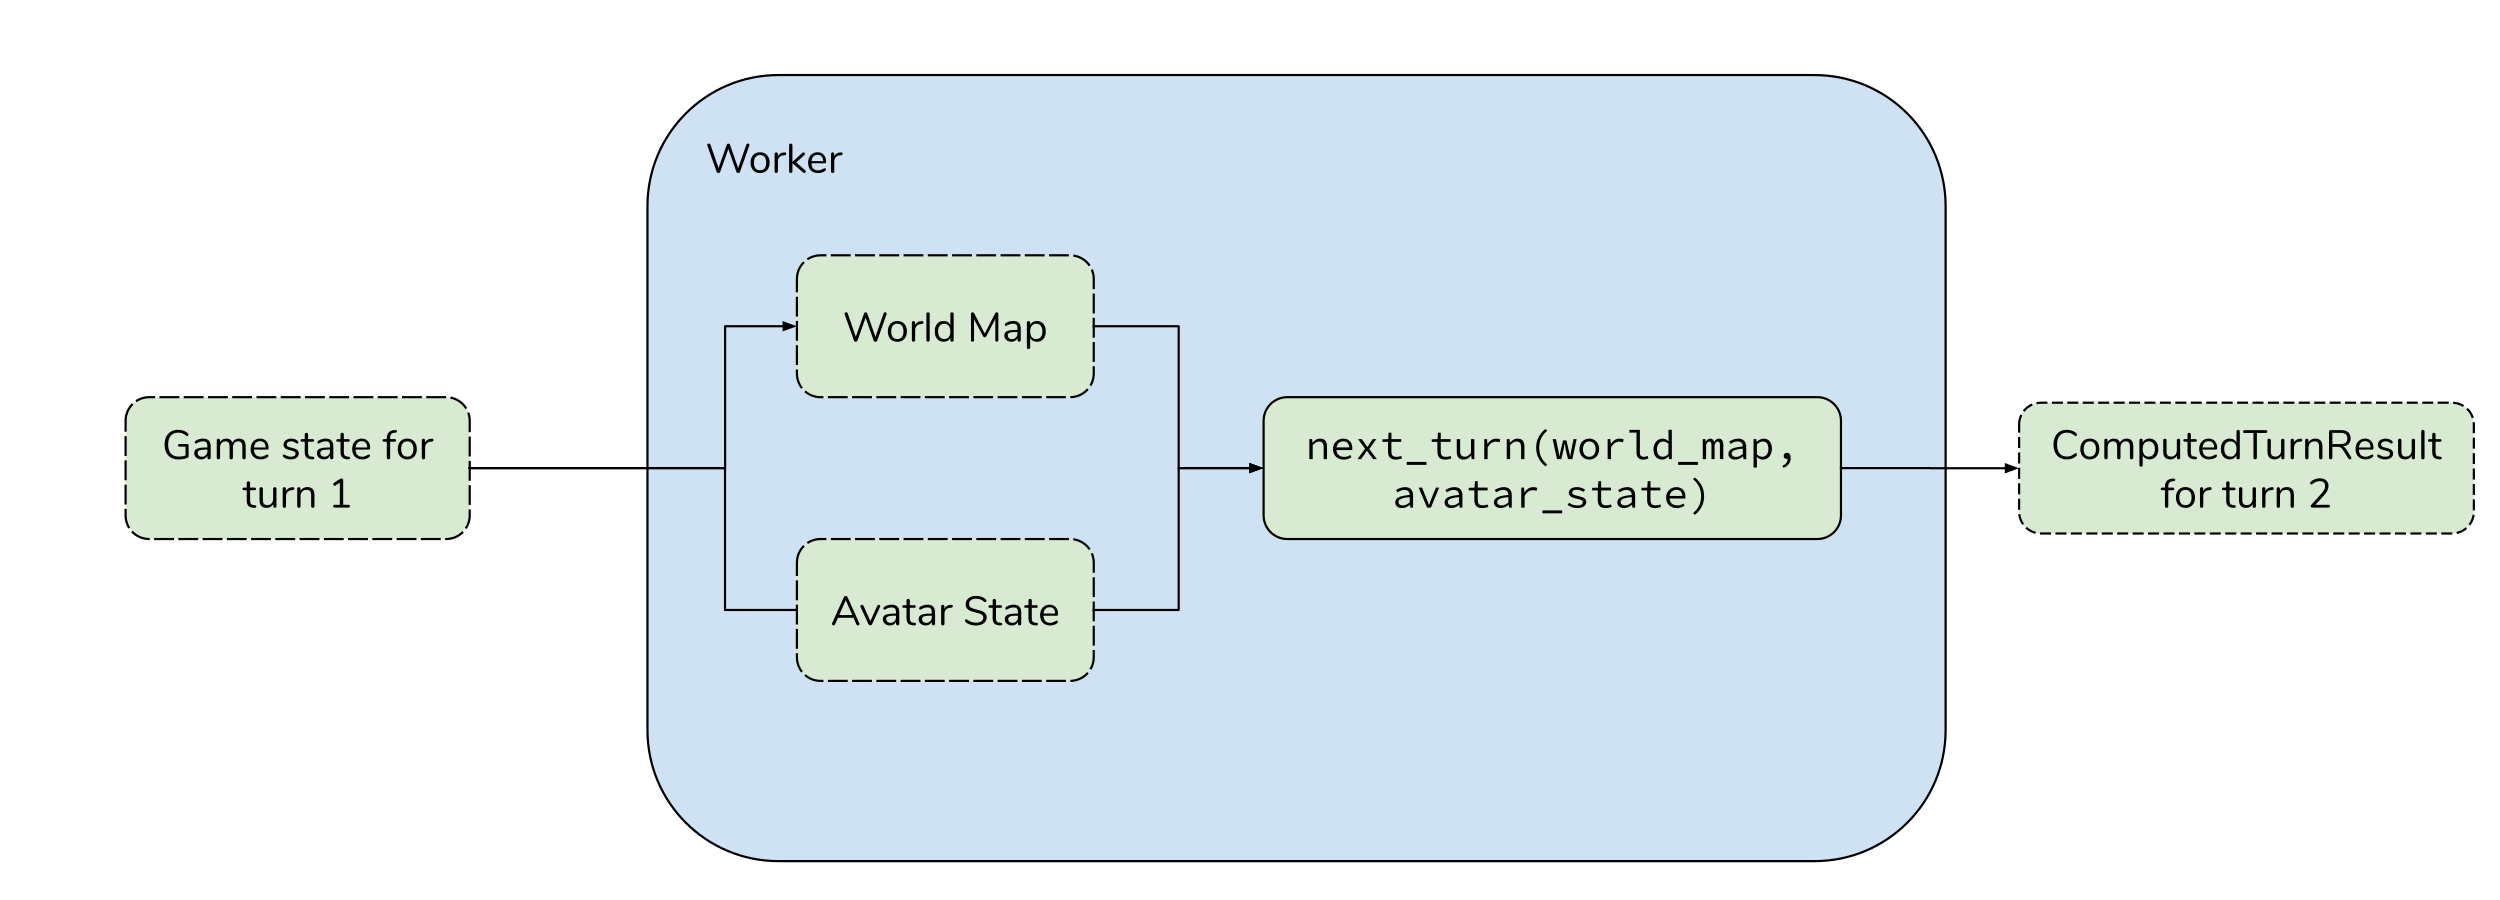 <svg version="1.1" viewBox="0.0 0.0 1134.016 408.063" fill="none" stroke="none" stroke-linecap="square" stroke-miterlimit="10" xmlns:xlink="http://www.w3.org/1999/xlink" xmlns="http://www.w3.org/2000/svg"><clipPath id="p.0"><path d="m0 0l1134.016 0l0 408.063l-1134.016 0l0 -408.063z" clip-rule="nonzero"/></clipPath><g clip-path="url(#p.0)"><path fill="#000000" fill-opacity="0.0" d="m0 0l1134.016 0l0 408.063l-1134.016 0z" fill-rule="evenodd"/><path fill="#cfe2f3" d="m293.698 93.479l0 0c0 -32.822 26.607 -59.429 59.429 -59.429l469.992 0c15.762 0 30.878 6.261 42.023 17.406c11.145 11.145 17.406 26.261 17.406 42.023l0 237.709c0 32.822 -26.607 59.429 -59.429 59.429l-469.992 0c-32.822 0 -59.429 -26.607 -59.429 -59.429z" fill-rule="evenodd"/><path stroke="#000000" stroke-width="1.0" stroke-linejoin="round" stroke-linecap="butt" d="m293.698 93.479l0 0c0 -32.822 26.607 -59.429 59.429 -59.429l469.992 0c15.762 0 30.878 6.261 42.023 17.406c11.145 11.145 17.406 26.261 17.406 42.023l0 237.709c0 32.822 -26.607 59.429 -59.429 59.429l-469.992 0c-32.822 0 -59.429 -26.607 -59.429 -59.429z" fill-rule="evenodd"/><path fill="#000000" d="m338.542 65.595q0.062 -0.234 0.25 -0.359q0.188 -0.125 0.422 -0.125q0.297 0 0.5 0.188q0.219 0.172 0.219 0.469q0 0.125 -0.047 0.297l-4.219 11.891q-0.094 0.25 -0.328 0.391q-0.219 0.141 -0.5 0.141q-0.25 0 -0.484 -0.141q-0.219 -0.141 -0.312 -0.391l-3.656 -10.344l-3.703 10.344q-0.078 0.25 -0.312 0.391q-0.219 0.141 -0.484 0.141q-0.266 0 -0.484 -0.141q-0.219 -0.141 -0.312 -0.391l-4.234 -11.891q-0.062 -0.156 -0.062 -0.281q0 -0.297 0.234 -0.484q0.234 -0.188 0.531 -0.188q0.219 0 0.422 0.125q0.203 0.125 0.266 0.359l3.688 10.594l3.719 -10.484q0.094 -0.281 0.297 -0.422q0.219 -0.141 0.453 -0.141q0.25 0 0.453 0.156q0.203 0.156 0.297 0.422l3.672 10.516l3.719 -10.641zm6.23 12.906q-1.297 0 -2.281 -0.578q-0.969 -0.578 -1.5 -1.641q-0.531 -1.078 -0.531 -2.5q0 -1.406 0.531 -2.484q0.531 -1.078 1.5 -1.656q0.984 -0.578 2.281 -0.578q1.281 0 2.266 0.578q1.0 0.578 1.531 1.656q0.531 1.078 0.531 2.484q0 1.422 -0.531 2.5q-0.531 1.062 -1.531 1.641q-0.984 0.578 -2.266 0.578zm0 -1.25q1.344 0 2.062 -0.875q0.719 -0.891 0.719 -2.594q0 -1.656 -0.734 -2.562q-0.719 -0.906 -2.047 -0.906q-1.328 0 -2.062 0.906q-0.719 0.906 -0.719 2.562q0 1.688 0.719 2.578q0.719 0.891 2.062 0.891zm11.073 -8.141q0.781 -0.062 0.781 0.625q0 0.297 -0.172 0.484q-0.156 0.172 -0.562 0.203l-0.562 0.062q-1.25 0.109 -1.859 0.891q-0.609 0.766 -0.609 1.812l0 4.531q0 0.375 -0.203 0.562q-0.203 0.188 -0.531 0.188q-0.344 0 -0.562 -0.188q-0.203 -0.203 -0.203 -0.562l0 -7.875q0 -0.344 0.219 -0.531q0.219 -0.203 0.547 -0.203q0.297 0 0.5 0.203q0.203 0.188 0.203 0.516l0 1.047q0.391 -0.828 1.109 -1.25q0.719 -0.422 1.656 -0.5l0.25 -0.016zm9.351 8.078q0.297 0.266 0.297 0.594q0 0.281 -0.203 0.484q-0.188 0.203 -0.469 0.203q-0.234 0 -0.5 -0.219l-4.875 -4.203l0 3.672q0 0.359 -0.219 0.562q-0.203 0.188 -0.516 0.188q-0.344 0 -0.562 -0.188q-0.203 -0.203 -0.203 -0.562l0 -11.844q0 -0.359 0.203 -0.547q0.219 -0.203 0.562 -0.203q0.312 0 0.516 0.203q0.219 0.188 0.219 0.547l0 7.578l4.469 -4.094q0.219 -0.219 0.5 -0.219q0.281 0 0.484 0.203q0.203 0.203 0.203 0.484q0 0.312 -0.266 0.562l-3.672 3.281l4.031 3.516zm8.941 -0.922q0.203 0 0.344 0.172q0.156 0.172 0.156 0.422q0 0.469 -0.656 0.859q-0.672 0.391 -1.422 0.594q-0.734 0.188 -1.453 0.188q-2.109 0 -3.328 -1.25q-1.219 -1.25 -1.219 -3.453q0 -1.391 0.531 -2.453q0.547 -1.078 1.531 -1.672q0.984 -0.609 2.234 -0.609q1.766 0 2.812 1.156q1.047 1.156 1.047 3.141q0 0.375 -0.156 0.547q-0.141 0.156 -0.484 0.156l-6.0 0q0.156 3.219 3.031 3.219q0.734 0 1.25 -0.203q0.531 -0.203 1.125 -0.531q0.484 -0.281 0.656 -0.281zm-3.266 -6.031q-1.203 0 -1.922 0.75q-0.719 0.75 -0.844 2.109l5.281 0q-0.031 -1.375 -0.688 -2.109q-0.656 -0.75 -1.828 -0.75zm10.551 -1.125q0.781 -0.062 0.781 0.625q0 0.297 -0.172 0.484q-0.156 0.172 -0.562 0.203l-0.562 0.062q-1.25 0.109 -1.859 0.891q-0.609 0.766 -0.609 1.812l0 4.531q0 0.375 -0.203 0.562q-0.203 0.188 -0.531 0.188q-0.344 0 -0.562 -0.188q-0.203 -0.203 -0.203 -0.562l0 -7.875q0 -0.344 0.219 -0.531q0.219 -0.203 0.547 -0.203q0.297 0 0.5 0.203q0.203 0.188 0.203 0.516l0 1.047q0.391 -0.828 1.109 -1.25q0.719 -0.422 1.656 -0.5l0.25 -0.016z" fill-rule="nonzero"/><path fill="#d9ead3" d="m361.483 255.231l0 0c0 -5.923 4.802 -10.725 10.725 -10.725l113.196 0c2.844 0 5.572 1.13 7.583 3.141c2.011 2.011 3.141 4.739 3.141 7.583l0 42.897c0 5.923 -4.802 10.725 -10.725 10.725l-113.196 0c-5.923 0 -10.725 -4.802 -10.725 -10.725z" fill-rule="evenodd"/><path stroke="#000000" stroke-width="1.0" stroke-linejoin="round" stroke-linecap="butt" stroke-dasharray="8.0,3.0" d="m361.483 255.231l0 0c0 -5.923 4.802 -10.725 10.725 -10.725l113.196 0c2.844 0 5.572 1.13 7.583 3.141c2.011 2.011 3.141 4.739 3.141 7.583l0 42.897c0 5.923 -4.802 10.725 -10.725 10.725l-113.196 0c-5.923 0 -10.725 -4.802 -10.725 -10.725z" fill-rule="evenodd"/><path fill="#000000" d="m389.792 282.725q0.062 0.141 0.062 0.312q0 0.281 -0.219 0.469q-0.203 0.188 -0.5 0.188q-0.469 0 -0.656 -0.453l-1.328 -3.016l-7.031 0l-1.344 3.016q-0.188 0.453 -0.656 0.453q-0.297 0 -0.516 -0.188q-0.219 -0.203 -0.219 -0.484q0 -0.156 0.062 -0.297l5.344 -11.875q0.109 -0.25 0.328 -0.375q0.234 -0.141 0.484 -0.141q0.281 0 0.5 0.141q0.234 0.141 0.344 0.375l5.344 11.875zm-9.109 -3.766l5.906 0l-2.953 -6.703l-2.953 6.703zm17.243 -4.172q0.203 -0.438 0.641 -0.438q0.281 0 0.5 0.188q0.234 0.188 0.234 0.469q0 0.156 -0.078 0.297l-3.641 7.828q-0.109 0.25 -0.328 0.391q-0.219 0.141 -0.484 0.141q-0.25 0 -0.469 -0.141q-0.219 -0.141 -0.359 -0.391l-3.609 -7.828q-0.078 -0.141 -0.078 -0.281q0 -0.281 0.25 -0.484q0.25 -0.203 0.547 -0.203q0.188 0 0.359 0.109q0.188 0.109 0.281 0.312l3.109 7.0l3.125 -6.969zm6.578 -0.5q3.422 0 3.422 3.578l0 5.078q0 0.344 -0.203 0.547q-0.188 0.203 -0.531 0.203q-0.328 0 -0.547 -0.203q-0.203 -0.203 -0.203 -0.547l0 -0.891q-0.344 0.797 -1.078 1.234q-0.719 0.438 -1.672 0.438q-0.875 0 -1.625 -0.344q-0.734 -0.359 -1.172 -0.984q-0.422 -0.641 -0.422 -1.406q0 -1.031 0.516 -1.594q0.531 -0.578 1.719 -0.828q1.203 -0.25 3.328 -0.25l0.406 0l0 -0.609q0 -1.125 -0.453 -1.641q-0.453 -0.531 -1.484 -0.531q-1.266 0 -2.578 0.688q-0.5 0.328 -0.703 0.328q-0.219 0 -0.375 -0.172q-0.141 -0.172 -0.141 -0.438q0 -0.25 0.156 -0.438q0.156 -0.203 0.516 -0.406q0.641 -0.375 1.469 -0.594q0.844 -0.219 1.656 -0.219zm-0.609 8.25q1.109 0 1.828 -0.75q0.719 -0.766 0.719 -1.953l0 -0.547l-0.328 0q-1.641 0 -2.5 0.141q-0.859 0.141 -1.234 0.469q-0.359 0.328 -0.359 0.953q0 0.734 0.531 1.219q0.531 0.469 1.344 0.469zm10.982 -0.031q0.656 0.047 0.656 0.594q0 0.312 -0.234 0.469q-0.234 0.156 -0.703 0.125l-0.5 -0.031q-1.484 -0.125 -2.203 -0.906q-0.703 -0.781 -0.703 -2.359l0 -4.688l-1.25 0q-0.328 0 -0.5 -0.156q-0.172 -0.156 -0.172 -0.422q0 -0.281 0.172 -0.438q0.172 -0.172 0.5 -0.172l1.25 0l0 -2.109q0 -0.359 0.203 -0.547q0.203 -0.203 0.562 -0.203q0.328 0 0.531 0.203q0.219 0.188 0.219 0.547l0 2.109l2.062 0q0.297 0 0.469 0.172q0.188 0.156 0.188 0.438q0 0.266 -0.188 0.422q-0.172 0.156 -0.469 0.156l-2.062 0l0 4.75q0 1.031 0.406 1.5q0.422 0.453 1.266 0.5l0.5 0.047zm5.859 -8.219q3.422 0 3.422 3.578l0 5.078q0 0.344 -0.203 0.547q-0.188 0.203 -0.531 0.203q-0.328 0 -0.547 -0.203q-0.203 -0.203 -0.203 -0.547l0 -0.891q-0.344 0.797 -1.078 1.234q-0.719 0.438 -1.672 0.438q-0.875 0 -1.625 -0.344q-0.734 -0.359 -1.172 -0.984q-0.422 -0.641 -0.422 -1.406q0 -1.031 0.516 -1.594q0.531 -0.578 1.719 -0.828q1.203 -0.25 3.328 -0.25l0.406 0l0 -0.609q0 -1.125 -0.453 -1.641q-0.453 -0.531 -1.484 -0.531q-1.266 0 -2.578 0.688q-0.5 0.328 -0.703 0.328q-0.219 0 -0.375 -0.172q-0.141 -0.172 -0.141 -0.438q0 -0.25 0.156 -0.438q0.156 -0.203 0.516 -0.406q0.641 -0.375 1.469 -0.594q0.844 -0.219 1.656 -0.219zm-0.609 8.25q1.109 0 1.828 -0.75q0.719 -0.766 0.719 -1.953l0 -0.547l-0.328 0q-1.641 0 -2.5 0.141q-0.859 0.141 -1.234 0.469q-0.359 0.328 -0.359 0.953q0 0.734 0.531 1.219q0.531 0.469 1.344 0.469zm11.278 -8.203q0.781 -0.062 0.781 0.625q0 0.297 -0.172 0.484q-0.156 0.172 -0.562 0.203l-0.562 0.062q-1.25 0.109 -1.859 0.891q-0.609 0.766 -0.609 1.812l0 4.531q0 0.375 -0.203 0.562q-0.203 0.188 -0.531 0.188q-0.344 0 -0.562 -0.188q-0.203 -0.203 -0.203 -0.562l0 -7.875q0 -0.344 0.219 -0.531q0.219 -0.203 0.547 -0.203q0.297 0 0.5 0.203q0.203 0.188 0.203 0.516l0 1.047q0.391 -0.828 1.109 -1.25q0.719 -0.422 1.656 -0.5l0.25 -0.016zm11.336 9.422q-1.406 0 -2.688 -0.422q-1.281 -0.422 -2.047 -1.141q-0.266 -0.25 -0.266 -0.641q0 -0.266 0.141 -0.453q0.156 -0.203 0.359 -0.203q0.234 0 0.516 0.203q1.734 1.344 3.953 1.344q1.609 0 2.469 -0.609q0.859 -0.625 0.859 -1.766q0 -0.641 -0.422 -1.047q-0.406 -0.406 -1.078 -0.641q-0.672 -0.25 -1.797 -0.516q-1.531 -0.344 -2.516 -0.734q-0.984 -0.391 -1.594 -1.125q-0.594 -0.734 -0.594 -1.906q0 -1.109 0.594 -1.969q0.609 -0.875 1.703 -1.344q1.094 -0.484 2.484 -0.484q1.312 0 2.438 0.406q1.141 0.391 1.906 1.141q0.297 0.297 0.297 0.656q0 0.25 -0.156 0.453q-0.141 0.188 -0.359 0.188q-0.203 0 -0.531 -0.203q-0.922 -0.75 -1.703 -1.047q-0.781 -0.297 -1.891 -0.297q-1.547 0 -2.406 0.656q-0.844 0.641 -0.844 1.797q0 0.984 0.75 1.484q0.75 0.484 2.328 0.859q1.688 0.406 2.656 0.766q0.969 0.344 1.609 1.031q0.656 0.688 0.656 1.844q0 1.094 -0.609 1.938q-0.609 0.844 -1.719 1.312q-1.094 0.469 -2.5 0.469zm11.221 -1.25q0.656 0.047 0.656 0.594q0 0.312 -0.234 0.469q-0.234 0.156 -0.703 0.125l-0.5 -0.031q-1.484 -0.125 -2.203 -0.906q-0.703 -0.781 -0.703 -2.359l0 -4.688l-1.25 0q-0.328 0 -0.5 -0.156q-0.172 -0.156 -0.172 -0.422q0 -0.281 0.172 -0.438q0.172 -0.172 0.5 -0.172l1.25 0l0 -2.109q0 -0.359 0.203 -0.547q0.203 -0.203 0.562 -0.203q0.328 0 0.531 0.203q0.219 0.188 0.219 0.547l0 2.109l2.062 0q0.297 0 0.469 0.172q0.188 0.156 0.188 0.438q0 0.266 -0.188 0.422q-0.172 0.156 -0.469 0.156l-2.062 0l0 4.75q0 1.031 0.406 1.5q0.422 0.453 1.266 0.5l0.5 0.047zm5.859 -8.219q3.422 0 3.422 3.578l0 5.078q0 0.344 -0.203 0.547q-0.188 0.203 -0.531 0.203q-0.328 0 -0.547 -0.203q-0.203 -0.203 -0.203 -0.547l0 -0.891q-0.344 0.797 -1.078 1.234q-0.719 0.438 -1.672 0.438q-0.875 0 -1.625 -0.344q-0.734 -0.359 -1.172 -0.984q-0.422 -0.641 -0.422 -1.406q0 -1.031 0.516 -1.594q0.531 -0.578 1.719 -0.828q1.203 -0.25 3.328 -0.25l0.406 0l0 -0.609q0 -1.125 -0.453 -1.641q-0.453 -0.531 -1.484 -0.531q-1.266 0 -2.578 0.688q-0.5 0.328 -0.703 0.328q-0.219 0 -0.375 -0.172q-0.141 -0.172 -0.141 -0.438q0 -0.25 0.156 -0.438q0.156 -0.203 0.516 -0.406q0.641 -0.375 1.469 -0.594q0.844 -0.219 1.656 -0.219zm-0.609 8.25q1.109 0 1.828 -0.75q0.719 -0.766 0.719 -1.953l0 -0.547l-0.328 0q-1.641 0 -2.5 0.141q-0.859 0.141 -1.234 0.469q-0.359 0.328 -0.359 0.953q0 0.734 0.531 1.219q0.531 0.469 1.344 0.469zm10.982 -0.031q0.656 0.047 0.656 0.594q0 0.312 -0.234 0.469q-0.234 0.156 -0.703 0.125l-0.5 -0.031q-1.484 -0.125 -2.203 -0.906q-0.703 -0.781 -0.703 -2.359l0 -4.688l-1.25 0q-0.328 0 -0.5 -0.156q-0.172 -0.156 -0.172 -0.422q0 -0.281 0.172 -0.438q0.172 -0.172 0.5 -0.172l1.25 0l0 -2.109q0 -0.359 0.203 -0.547q0.203 -0.203 0.562 -0.203q0.328 0 0.531 0.203q0.219 0.188 0.219 0.547l0 2.109l2.062 0q0.297 0 0.469 0.172q0.188 0.156 0.188 0.438q0 0.266 -0.188 0.422q-0.172 0.156 -0.469 0.156l-2.062 0l0 4.75q0 1.031 0.406 1.5q0.422 0.453 1.266 0.5l0.5 0.047zm9.187 -1.016q0.203 0 0.344 0.172q0.156 0.172 0.156 0.422q0 0.469 -0.656 0.859q-0.672 0.391 -1.422 0.594q-0.734 0.188 -1.453 0.188q-2.109 0 -3.328 -1.25q-1.219 -1.25 -1.219 -3.453q0 -1.391 0.531 -2.453q0.547 -1.078 1.531 -1.672q0.984 -0.609 2.234 -0.609q1.766 0 2.812 1.156q1.047 1.156 1.047 3.141q0 0.375 -0.156 0.547q-0.141 0.156 -0.484 0.156l-6.0 0q0.156 3.219 3.031 3.219q0.734 0 1.25 -0.203q0.531 -0.203 1.125 -0.531q0.484 -0.281 0.656 -0.281zm-3.266 -6.031q-1.203 0 -1.922 0.75q-0.719 0.75 -0.844 2.109l5.281 0q-0.031 -1.375 -0.688 -2.109q-0.656 -0.75 -1.828 -0.75z" fill-rule="nonzero"/><path fill="#d9ead3" d="m361.483 126.538l0 0c0 -5.923 4.802 -10.725 10.725 -10.725l113.196 0c2.844 0 5.572 1.13 7.583 3.141c2.011 2.011 3.141 4.739 3.141 7.583l0 42.897c0 5.923 -4.802 10.725 -10.725 10.725l-113.196 0c-5.923 0 -10.725 -4.802 -10.725 -10.725z" fill-rule="evenodd"/><path stroke="#000000" stroke-width="1.0" stroke-linejoin="round" stroke-linecap="butt" stroke-dasharray="8.0,3.0" d="m361.483 126.538l0 0c0 -5.923 4.802 -10.725 10.725 -10.725l113.196 0c2.844 0 5.572 1.13 7.583 3.141c2.011 2.011 3.141 4.739 3.141 7.583l0 42.897c0 5.923 -4.802 10.725 -10.725 10.725l-113.196 0c-5.923 0 -10.725 -4.802 -10.725 -10.725z" fill-rule="evenodd"/><path fill="#000000" d="m400.808 142.126q0.062 -0.234 0.25 -0.359q0.188 -0.125 0.422 -0.125q0.297 0 0.5 0.188q0.219 0.172 0.219 0.469q0 0.125 -0.047 0.297l-4.219 11.891q-0.094 0.25 -0.328 0.391q-0.219 0.141 -0.5 0.141q-0.25 0 -0.484 -0.141q-0.219 -0.141 -0.312 -0.391l-3.656 -10.344l-3.703 10.344q-0.078 0.25 -0.312 0.391q-0.219 0.141 -0.484 0.141q-0.266 0 -0.484 -0.141q-0.219 -0.141 -0.312 -0.391l-4.234 -11.891q-0.062 -0.156 -0.062 -0.281q0 -0.297 0.234 -0.484q0.234 -0.188 0.531 -0.188q0.219 0 0.422 0.125q0.203 0.125 0.266 0.359l3.688 10.594l3.719 -10.484q0.094 -0.281 0.297 -0.422q0.219 -0.141 0.453 -0.141q0.25 0 0.453 0.156q0.203 0.156 0.297 0.422l3.672 10.516l3.719 -10.641zm6.23 12.906q-1.297 0 -2.281 -0.578q-0.969 -0.578 -1.5 -1.641q-0.531 -1.078 -0.531 -2.5q0 -1.406 0.531 -2.484q0.531 -1.078 1.5 -1.656q0.984 -0.578 2.281 -0.578q1.281 0 2.266 0.578q1.0 0.578 1.531 1.656q0.531 1.078 0.531 2.484q0 1.422 -0.531 2.5q-0.531 1.062 -1.531 1.641q-0.984 0.578 -2.266 0.578zm0 -1.25q1.344 0 2.062 -0.875q0.719 -0.891 0.719 -2.594q0 -1.656 -0.734 -2.562q-0.719 -0.906 -2.047 -0.906q-1.328 0 -2.062 0.906q-0.719 0.906 -0.719 2.562q0 1.688 0.719 2.578q0.719 0.891 2.062 0.891zm11.073 -8.141q0.781 -0.062 0.781 0.625q0 0.297 -0.172 0.484q-0.156 0.172 -0.562 0.203l-0.562 0.062q-1.25 0.109 -1.859 0.891q-0.609 0.766 -0.609 1.812l0 4.531q0 0.375 -0.203 0.562q-0.203 0.188 -0.531 0.188q-0.344 0 -0.562 -0.188q-0.203 -0.203 -0.203 -0.562l0 -7.875q0 -0.344 0.219 -0.531q0.219 -0.203 0.547 -0.203q0.297 0 0.5 0.203q0.203 0.188 0.203 0.516l0 1.047q0.391 -0.828 1.109 -1.25q0.719 -0.422 1.656 -0.5l0.25 -0.016zm2.867 9.359q-0.344 0 -0.562 -0.188q-0.203 -0.203 -0.203 -0.562l0 -11.844q0 -0.359 0.203 -0.547q0.219 -0.203 0.562 -0.203q0.312 0 0.516 0.203q0.219 0.188 0.219 0.547l0 11.844q0 0.359 -0.219 0.562q-0.203 0.188 -0.516 0.188zm10.844 -13.344q0.359 0 0.562 0.219q0.203 0.203 0.203 0.516l0 11.859q0 0.344 -0.203 0.547q-0.203 0.203 -0.562 0.203q-0.344 0 -0.547 -0.203q-0.188 -0.203 -0.188 -0.547l0 -1.0q-0.422 0.859 -1.219 1.328q-0.781 0.453 -1.844 0.453q-1.203 0 -2.125 -0.594q-0.906 -0.594 -1.406 -1.656q-0.5 -1.078 -0.5 -2.5q0 -1.406 0.5 -2.469q0.5 -1.062 1.406 -1.641q0.922 -0.578 2.125 -0.578q1.062 0 1.844 0.469q0.797 0.469 1.219 1.328l0 -5.0q0 -0.344 0.188 -0.531q0.203 -0.203 0.547 -0.203zm-3.5 12.125q1.328 0 2.047 -0.891q0.719 -0.906 0.719 -2.578q0 -1.656 -0.719 -2.547q-0.719 -0.906 -2.047 -0.906q-1.328 0 -2.062 0.906q-0.734 0.891 -0.734 2.516q0 1.656 0.734 2.578q0.734 0.922 2.062 0.922zm23.781 -12.125q0.359 0 0.547 0.219q0.203 0.219 0.203 0.562l0 11.812q0 0.344 -0.188 0.547q-0.188 0.203 -0.516 0.203q-0.344 0 -0.516 -0.203q-0.156 -0.203 -0.156 -0.547l0 -9.531l-4.047 7.766q-0.266 0.531 -0.766 0.531q-0.484 0 -0.766 -0.531l-4.078 -7.672l0 9.438q0 0.344 -0.172 0.547q-0.172 0.203 -0.516 0.203q-0.328 0 -0.516 -0.203q-0.188 -0.203 -0.188 -0.547l0 -11.812q0 -0.344 0.203 -0.562q0.203 -0.219 0.562 -0.219q0.469 0 0.75 0.547l4.734 9.078l4.688 -9.078q0.141 -0.297 0.312 -0.422q0.188 -0.125 0.422 -0.125zm7.502 3.938q3.422 0 3.422 3.578l0 5.078q0 0.344 -0.203 0.547q-0.188 0.203 -0.531 0.203q-0.328 0 -0.547 -0.203q-0.203 -0.203 -0.203 -0.547l0 -0.891q-0.344 0.797 -1.078 1.234q-0.719 0.438 -1.672 0.438q-0.875 0 -1.625 -0.344q-0.734 -0.359 -1.172 -0.984q-0.422 -0.641 -0.422 -1.406q0 -1.031 0.516 -1.594q0.531 -0.578 1.719 -0.828q1.203 -0.25 3.328 -0.25l0.406 0l0 -0.609q0 -1.125 -0.453 -1.641q-0.453 -0.531 -1.484 -0.531q-1.266 0 -2.578 0.688q-0.5 0.328 -0.703 0.328q-0.219 0 -0.375 -0.172q-0.141 -0.172 -0.141 -0.438q0 -0.25 0.156 -0.438q0.156 -0.203 0.516 -0.406q0.641 -0.375 1.469 -0.594q0.844 -0.219 1.656 -0.219zm-0.609 8.25q1.109 0 1.828 -0.75q0.719 -0.766 0.719 -1.953l0 -0.547l-0.328 0q-1.641 0 -2.5 0.141q-0.859 0.141 -1.234 0.469q-0.359 0.328 -0.359 0.953q0 0.734 0.531 1.219q0.531 0.469 1.344 0.469zm11.357 -8.25q1.188 0 2.109 0.609q0.922 0.594 1.422 1.672q0.5 1.062 0.5 2.484q0 1.406 -0.5 2.469q-0.5 1.047 -1.406 1.625q-0.906 0.578 -2.125 0.578q-1.062 0 -1.859 -0.453q-0.781 -0.469 -1.203 -1.328l0 4.375q0 0.344 -0.203 0.531q-0.188 0.203 -0.531 0.203q-0.359 0 -0.562 -0.203q-0.203 -0.203 -0.203 -0.531l0 -11.25q0 -0.328 0.203 -0.531q0.203 -0.203 0.562 -0.203q0.344 0 0.531 0.203q0.203 0.203 0.203 0.531l0 1.016q0.422 -0.859 1.203 -1.328q0.797 -0.469 1.859 -0.469zm-0.297 8.188q1.328 0 2.047 -0.891q0.734 -0.891 0.734 -2.531q0 -1.641 -0.734 -2.562q-0.719 -0.938 -2.047 -0.938q-1.328 0 -2.047 0.906q-0.719 0.891 -0.719 2.547q0 1.672 0.719 2.578q0.719 0.891 2.047 0.891z" fill-rule="nonzero"/><path fill="#d9ead3" d="m56.971 190.885l0 0c0 -5.923 4.802 -10.725 10.725 -10.725l134.645 0c2.844 0 5.572 1.13 7.583 3.141c2.011 2.011 3.141 4.739 3.141 7.583l0 42.897c0 5.923 -4.802 10.725 -10.725 10.725l-134.645 0c-5.923 0 -10.725 -4.802 -10.725 -10.725z" fill-rule="evenodd"/><path stroke="#000000" stroke-width="1.0" stroke-linejoin="round" stroke-linecap="butt" stroke-dasharray="8.0,3.0" d="m56.971 190.885l0 0c0 -5.923 4.802 -10.725 10.725 -10.725l134.645 0c2.844 0 5.572 1.13 7.583 3.141c2.011 2.011 3.141 4.739 3.141 7.583l0 42.897c0 5.923 -4.802 10.725 -10.725 10.725l-134.645 0c-5.923 0 -10.725 -4.802 -10.725 -10.725z" fill-rule="evenodd"/><path fill="#000000" d="m84.934 201.41q0.266 0 0.438 0.172q0.188 0.156 0.188 0.453l0 4.656q0 0.438 -0.141 0.672q-0.141 0.219 -0.516 0.344q-0.734 0.328 -1.812 0.516q-1.062 0.188 -2.125 0.188q-1.953 0 -3.375 -0.797q-1.406 -0.812 -2.172 -2.328q-0.75 -1.516 -0.75 -3.609q0 -2.078 0.734 -3.578q0.75 -1.516 2.141 -2.328q1.406 -0.812 3.297 -0.812q1.312 0 2.422 0.406q1.125 0.391 1.891 1.141q0.312 0.312 0.312 0.656q0 0.25 -0.156 0.453q-0.141 0.188 -0.359 0.188q-0.234 0 -0.531 -0.219q-0.969 -0.75 -1.75 -1.031q-0.781 -0.297 -1.812 -0.297q-2.219 0 -3.406 1.406q-1.172 1.391 -1.172 4.016q0 2.656 1.203 4.047q1.203 1.391 3.531 1.391q1.734 0 3.156 -0.516l0 -4.0l-2.734 0q-0.312 0 -0.5 -0.156q-0.188 -0.172 -0.188 -0.438q0 -0.281 0.188 -0.438q0.188 -0.156 0.5 -0.156l3.5 0zm7.21 -2.469q3.422 0 3.422 3.578l0 5.078q0 0.344 -0.203 0.547q-0.188 0.203 -0.531 0.203q-0.328 0 -0.547 -0.203q-0.203 -0.203 -0.203 -0.547l0 -0.891q-0.344 0.797 -1.078 1.234q-0.719 0.438 -1.672 0.438q-0.875 0 -1.625 -0.344q-0.734 -0.359 -1.172 -0.984q-0.422 -0.641 -0.422 -1.406q0 -1.031 0.516 -1.594q0.531 -0.578 1.719 -0.828q1.203 -0.25 3.328 -0.25l0.406 0l0 -0.609q0 -1.125 -0.453 -1.641q-0.453 -0.531 -1.484 -0.531q-1.266 0 -2.578 0.688q-0.5 0.328 -0.703 0.328q-0.219 0 -0.375 -0.172q-0.141 -0.172 -0.141 -0.438q0 -0.25 0.156 -0.438q0.156 -0.203 0.516 -0.406q0.641 -0.375 1.469 -0.594q0.844 -0.219 1.656 -0.219zm-0.609 8.25q1.109 0 1.828 -0.75q0.719 -0.766 0.719 -1.953l0 -0.547l-0.328 0q-1.641 0 -2.5 0.141q-0.859 0.141 -1.234 0.469q-0.359 0.328 -0.359 0.953q0 0.734 0.531 1.219q0.531 0.469 1.344 0.469zm16.903 -8.25q3.016 0 3.016 3.609l0 5.047q0 0.359 -0.203 0.562q-0.203 0.188 -0.547 0.188q-0.328 0 -0.547 -0.188q-0.219 -0.203 -0.219 -0.562l0 -5.016q0 -1.25 -0.453 -1.812q-0.438 -0.562 -1.391 -0.562q-1.141 0 -1.797 0.766q-0.641 0.766 -0.641 2.078l0 4.547q0 0.359 -0.219 0.562q-0.219 0.188 -0.547 0.188q-0.344 0 -0.547 -0.188q-0.203 -0.203 -0.203 -0.562l0 -5.016q0 -1.25 -0.453 -1.812q-0.438 -0.562 -1.406 -0.562q-1.125 0 -1.797 0.766q-0.656 0.766 -0.656 2.078l0 4.547q0 0.359 -0.203 0.562q-0.203 0.188 -0.531 0.188q-0.344 0 -0.562 -0.188q-0.203 -0.203 -0.203 -0.562l0 -7.875q0 -0.328 0.203 -0.531q0.219 -0.203 0.562 -0.203q0.312 0 0.516 0.203q0.203 0.188 0.203 0.516l0 0.891q0.406 -0.797 1.125 -1.219q0.734 -0.438 1.688 -0.438q2.125 0 2.781 1.797q0.391 -0.828 1.188 -1.312q0.812 -0.484 1.844 -0.484zm12.817 7.203q0.203 0 0.344 0.172q0.156 0.172 0.156 0.422q0 0.469 -0.656 0.859q-0.672 0.391 -1.422 0.594q-0.734 0.188 -1.453 0.188q-2.109 0 -3.328 -1.25q-1.219 -1.25 -1.219 -3.453q0 -1.391 0.531 -2.453q0.547 -1.078 1.531 -1.672q0.984 -0.609 2.234 -0.609q1.766 0 2.812 1.156q1.047 1.156 1.047 3.141q0 0.375 -0.156 0.547q-0.141 0.156 -0.484 0.156l-6.0 0q0.156 3.219 3.031 3.219q0.734 0 1.25 -0.203q0.531 -0.203 1.125 -0.531q0.484 -0.281 0.656 -0.281zm-3.266 -6.031q-1.203 0 -1.922 0.75q-0.719 0.75 -0.844 2.109l5.281 0q-0.031 -1.375 -0.688 -2.109q-0.656 -0.75 -1.828 -0.75zm13.926 8.266q-0.859 0 -1.641 -0.203q-0.766 -0.203 -1.359 -0.578q-0.328 -0.219 -0.469 -0.406q-0.141 -0.203 -0.141 -0.484q0 -0.25 0.141 -0.406q0.141 -0.156 0.359 -0.156q0.219 0 0.656 0.281q0.562 0.328 1.109 0.531q0.547 0.203 1.375 0.203q1.0 0 1.562 -0.359q0.562 -0.359 0.562 -1.031q0 -0.406 -0.219 -0.656q-0.203 -0.25 -0.703 -0.438q-0.5 -0.203 -1.469 -0.422q-1.641 -0.344 -2.359 -0.938q-0.703 -0.609 -0.703 -1.625q0 -0.812 0.438 -1.422q0.453 -0.609 1.25 -0.969q0.797 -0.359 1.797 -0.359q0.734 0 1.406 0.203q0.688 0.188 1.203 0.547q0.641 0.453 0.641 0.938q0 0.234 -0.156 0.406q-0.141 0.172 -0.344 0.172q-0.234 0 -0.672 -0.328q-0.531 -0.328 -1.0 -0.516q-0.453 -0.188 -1.141 -0.188q-0.891 0 -1.422 0.391q-0.531 0.391 -0.531 1.047q0 0.406 0.188 0.656q0.203 0.25 0.656 0.453q0.469 0.203 1.328 0.375q1.266 0.281 1.969 0.625q0.703 0.328 1.0 0.812q0.297 0.484 0.297 1.234q0 1.172 -1.0 1.891q-0.984 0.719 -2.609 0.719zm10.002 -1.219q0.656 0.047 0.656 0.594q0 0.312 -0.234 0.469q-0.234 0.156 -0.703 0.125l-0.5 -0.031q-1.484 -0.125 -2.203 -0.906q-0.703 -0.781 -0.703 -2.359l0 -4.688l-1.25 0q-0.328 0 -0.5 -0.156q-0.172 -0.156 -0.172 -0.422q0 -0.281 0.172 -0.438q0.172 -0.172 0.5 -0.172l1.25 0l0 -2.109q0 -0.359 0.203 -0.547q0.203 -0.203 0.562 -0.203q0.328 0 0.531 0.203q0.219 0.188 0.219 0.547l0 2.109l2.062 0q0.297 0 0.469 0.172q0.188 0.156 0.188 0.438q0 0.266 -0.188 0.422q-0.172 0.156 -0.469 0.156l-2.062 0l0 4.75q0 1.031 0.406 1.5q0.422 0.453 1.266 0.5l0.5 0.047zm5.859 -8.219q3.422 0 3.422 3.578l0 5.078q0 0.344 -0.203 0.547q-0.188 0.203 -0.531 0.203q-0.328 0 -0.547 -0.203q-0.203 -0.203 -0.203 -0.547l0 -0.891q-0.344 0.797 -1.078 1.234q-0.719 0.438 -1.672 0.438q-0.875 0 -1.625 -0.344q-0.734 -0.359 -1.172 -0.984q-0.422 -0.641 -0.422 -1.406q0 -1.031 0.516 -1.594q0.531 -0.578 1.719 -0.828q1.203 -0.25 3.328 -0.25l0.406 0l0 -0.609q0 -1.125 -0.453 -1.641q-0.453 -0.531 -1.484 -0.531q-1.266 0 -2.578 0.688q-0.5 0.328 -0.703 0.328q-0.219 0 -0.375 -0.172q-0.141 -0.172 -0.141 -0.438q0 -0.25 0.156 -0.438q0.156 -0.203 0.516 -0.406q0.641 -0.375 1.469 -0.594q0.844 -0.219 1.656 -0.219zm-0.609 8.25q1.109 0 1.828 -0.75q0.719 -0.766 0.719 -1.953l0 -0.547l-0.328 0q-1.641 0 -2.5 0.141q-0.859 0.141 -1.234 0.469q-0.359 0.328 -0.359 0.953q0 0.734 0.531 1.219q0.531 0.469 1.344 0.469zm10.982 -0.031q0.656 0.047 0.656 0.594q0 0.312 -0.234 0.469q-0.234 0.156 -0.703 0.125l-0.5 -0.031q-1.484 -0.125 -2.203 -0.906q-0.703 -0.781 -0.703 -2.359l0 -4.688l-1.25 0q-0.328 0 -0.5 -0.156q-0.172 -0.156 -0.172 -0.422q0 -0.281 0.172 -0.438q0.172 -0.172 0.5 -0.172l1.25 0l0 -2.109q0 -0.359 0.203 -0.547q0.203 -0.203 0.562 -0.203q0.328 0 0.531 0.203q0.219 0.188 0.219 0.547l0 2.109l2.062 0q0.297 0 0.469 0.172q0.188 0.156 0.188 0.438q0 0.266 -0.188 0.422q-0.172 0.156 -0.469 0.156l-2.062 0l0 4.75q0 1.031 0.406 1.5q0.422 0.453 1.266 0.5l0.5 0.047zm9.187 -1.016q0.203 0 0.344 0.172q0.156 0.172 0.156 0.422q0 0.469 -0.656 0.859q-0.672 0.391 -1.422 0.594q-0.734 0.188 -1.453 0.188q-2.109 0 -3.328 -1.25q-1.219 -1.25 -1.219 -3.453q0 -1.391 0.531 -2.453q0.547 -1.078 1.531 -1.672q0.984 -0.609 2.234 -0.609q1.766 0 2.812 1.156q1.047 1.156 1.047 3.141q0 0.375 -0.156 0.547q-0.141 0.156 -0.484 0.156l-6.0 0q0.156 3.219 3.031 3.219q0.734 0 1.25 -0.203q0.531 -0.203 1.125 -0.531q0.484 -0.281 0.656 -0.281zm-3.266 -6.031q-1.203 0 -1.922 0.75q-0.719 0.75 -0.844 2.109l5.281 0q-0.031 -1.375 -0.688 -2.109q-0.656 -0.75 -1.828 -0.75zm14.88 -3.812q-0.984 0.062 -1.484 0.625q-0.5 0.547 -0.5 1.641l0 0.609l2.062 0q0.312 0 0.484 0.172q0.172 0.156 0.172 0.438q0 0.281 -0.172 0.438q-0.172 0.141 -0.484 0.141l-2.062 0l0 7.234q0 0.359 -0.219 0.562q-0.219 0.188 -0.531 0.188q-0.344 0 -0.562 -0.188q-0.203 -0.203 -0.203 -0.562l0 -7.234l-1.25 0q-0.328 0 -0.5 -0.156q-0.172 -0.156 -0.172 -0.422q0 -0.281 0.172 -0.438q0.172 -0.172 0.5 -0.172l1.25 0l0 -0.344q0 -1.672 0.828 -2.625q0.844 -0.969 2.422 -1.094l0.484 -0.031q0.484 -0.031 0.688 0.094q0.219 0.125 0.219 0.469q0 0.531 -0.656 0.609l-0.484 0.047zm5.792 12.078q-1.297 0 -2.281 -0.578q-0.969 -0.578 -1.5 -1.641q-0.531 -1.078 -0.531 -2.5q0 -1.406 0.531 -2.484q0.531 -1.078 1.5 -1.656q0.984 -0.578 2.281 -0.578q1.281 0 2.266 0.578q1.0 0.578 1.531 1.656q0.531 1.078 0.531 2.484q0 1.422 -0.531 2.5q-0.531 1.062 -1.531 1.641q-0.984 0.578 -2.266 0.578zm0 -1.25q1.344 0 2.062 -0.875q0.719 -0.891 0.719 -2.594q0 -1.656 -0.734 -2.562q-0.719 -0.906 -2.047 -0.906q-1.328 0 -2.062 0.906q-0.719 0.906 -0.719 2.562q0 1.688 0.719 2.578q0.719 0.891 2.062 0.891zm11.073 -8.141q0.781 -0.062 0.781 0.625q0 0.297 -0.172 0.484q-0.156 0.172 -0.562 0.203l-0.562 0.062q-1.25 0.109 -1.859 0.891q-0.609 0.766 -0.609 1.812l0 4.531q0 0.375 -0.203 0.562q-0.203 0.188 -0.531 0.188q-0.344 0 -0.562 -0.188q-0.203 -0.203 -0.203 -0.562l0 -7.875q0 -0.344 0.219 -0.531q0.219 -0.203 0.547 -0.203q0.297 0 0.5 0.203q0.203 0.188 0.203 0.516l0 1.047q0.391 -0.828 1.109 -1.25q0.719 -0.422 1.656 -0.5l0.25 -0.016z" fill-rule="nonzero"/><path fill="#000000" d="m115.613 229.16q0.656 0.047 0.656 0.594q0 0.312 -0.234 0.469q-0.234 0.156 -0.703 0.125l-0.5 -0.031q-1.484 -0.125 -2.203 -0.906q-0.703 -0.781 -0.703 -2.359l0 -4.688l-1.25 0q-0.328 0 -0.5 -0.156q-0.172 -0.156 -0.172 -0.422q0 -0.281 0.172 -0.438q0.172 -0.172 0.5 -0.172l1.25 0l0 -2.109q0 -0.359 0.203 -0.547q0.203 -0.203 0.562 -0.203q0.328 0 0.531 0.203q0.219 0.188 0.219 0.547l0 2.109l2.062 0q0.297 0 0.469 0.172q0.188 0.156 0.188 0.438q0 0.266 -0.188 0.422q-0.172 0.156 -0.469 0.156l-2.062 0l0 4.75q0 1.031 0.406 1.5q0.422 0.453 1.266 0.5l0.5 0.047zm9.046 -8.172q0.359 0 0.547 0.203q0.203 0.203 0.203 0.531l0 7.891q0 0.328 -0.203 0.531q-0.188 0.203 -0.547 0.203q-0.328 0 -0.531 -0.188q-0.188 -0.203 -0.188 -0.516l0 -0.938q-0.438 0.812 -1.219 1.25q-0.766 0.422 -1.734 0.422q-1.625 0 -2.453 -0.891q-0.812 -0.906 -0.812 -2.688l0 -5.078q0 -0.328 0.203 -0.531q0.203 -0.203 0.562 -0.203q0.359 0 0.547 0.203q0.203 0.203 0.203 0.531l0 5.047q0 1.203 0.484 1.781q0.484 0.562 1.531 0.562q1.188 0 1.906 -0.766q0.734 -0.781 0.734 -2.047l0 -4.578q0 -0.328 0.203 -0.531q0.219 -0.203 0.562 -0.203zm8.06 0q0.781 -0.062 0.781 0.625q0 0.297 -0.172 0.484q-0.156 0.172 -0.562 0.203l-0.562 0.062q-1.25 0.109 -1.859 0.891q-0.609 0.766 -0.609 1.812l0 4.531q0 0.375 -0.203 0.562q-0.203 0.188 -0.531 0.188q-0.344 0 -0.562 -0.188q-0.203 -0.203 -0.203 -0.562l0 -7.875q0 -0.344 0.219 -0.531q0.219 -0.203 0.547 -0.203q0.297 0 0.5 0.203q0.203 0.188 0.203 0.516l0 1.047q0.391 -0.828 1.109 -1.25q0.719 -0.422 1.656 -0.5l0.25 -0.016zm6.664 -0.047q3.266 0 3.266 3.609l0 5.047q0 0.359 -0.203 0.562q-0.188 0.188 -0.547 0.188q-0.344 0 -0.562 -0.188q-0.203 -0.203 -0.203 -0.562l0 -4.953q0 -1.281 -0.5 -1.859q-0.484 -0.578 -1.562 -0.578q-1.25 0 -2.0 0.766q-0.75 0.766 -0.75 2.078l0 4.547q0 0.359 -0.203 0.562q-0.188 0.188 -0.531 0.188q-0.359 0 -0.562 -0.188q-0.203 -0.203 -0.203 -0.562l0 -7.875q0 -0.328 0.203 -0.531q0.203 -0.203 0.562 -0.203q0.328 0 0.516 0.203q0.203 0.203 0.203 0.516l0 0.953q0.453 -0.844 1.25 -1.281q0.797 -0.438 1.828 -0.438zm18.613 8.031q0.344 0 0.531 0.172q0.188 0.156 0.188 0.453q0 0.328 -0.188 0.5q-0.172 0.156 -0.531 0.156l-6.172 0q-0.344 0 -0.531 -0.156q-0.172 -0.172 -0.172 -0.5q0 -0.297 0.188 -0.453q0.188 -0.172 0.516 -0.172l2.312 0l0 -10.0l-2.031 1.312q-0.141 0.094 -0.297 0.094q-0.266 0 -0.469 -0.234q-0.188 -0.25 -0.188 -0.531q0 -0.391 0.297 -0.547l2.844 -1.859q0.312 -0.203 0.656 -0.203q0.312 0 0.516 0.219q0.203 0.203 0.203 0.562l0 11.188l2.328 0z" fill-rule="nonzero"/><path fill="#d9ead3" d="m573.181 190.885l0 0c0 -5.923 4.802 -10.725 10.725 -10.725l240.441 0c2.844 0 5.572 1.13 7.583 3.141c2.011 2.011 3.141 4.739 3.141 7.583l0 42.897c0 5.923 -4.802 10.725 -10.725 10.725l-240.441 0c-5.923 0 -10.725 -4.802 -10.725 -10.725z" fill-rule="evenodd"/><path stroke="#000000" stroke-width="1.0" stroke-linejoin="round" stroke-linecap="butt" d="m573.181 190.885l0 0c0 -5.923 4.802 -10.725 10.725 -10.725l240.441 0c2.844 0 5.572 1.13 7.583 3.141c2.011 2.011 3.141 4.739 3.141 7.583l0 42.897c0 5.923 -4.802 10.725 -10.725 10.725l-240.441 0c-5.923 0 -10.725 -4.802 -10.725 -10.725z" fill-rule="evenodd"/><path fill="#000000" d="m593.923 208.253l0 -9.062l1.266 0l0.141 1.547l0.062 0q0.719 -0.766 1.531 -1.266q0.828 -0.516 1.891 -0.516q1.625 0 2.375 0.938q0.75 0.922 0.75 2.719l0 5.641l-1.516 0l0 -5.422q0 -1.297 -0.5 -1.922q-0.484 -0.625 -1.594 -0.625q-0.406 0 -0.766 0.109q-0.344 0.094 -0.688 0.312q-0.328 0.203 -0.688 0.516q-0.344 0.297 -0.734 0.703l0 6.328l-1.531 0zm15.616 0.219q-1.031 0 -1.922 -0.312q-0.875 -0.312 -1.547 -0.922q-0.656 -0.625 -1.047 -1.516q-0.375 -0.891 -0.375 -2.016q0 -1.109 0.375 -1.984q0.391 -0.875 1.031 -1.484q0.656 -0.625 1.484 -0.953q0.828 -0.328 1.734 -0.328q0.969 0 1.734 0.312q0.781 0.312 1.312 0.875q0.547 0.547 0.812 1.344q0.281 0.781 0.281 1.734q0 0.25 -0.016 0.5q-0.016 0.234 -0.047 0.422l-7.156 0q0.156 1.547 1.125 2.328q0.984 0.781 2.406 0.781q0.812 0 1.469 -0.234q0.672 -0.234 1.297 -0.625l0.547 1.0q-0.656 0.453 -1.531 0.766q-0.875 0.312 -1.969 0.312zm-0.219 -8.297q-0.562 0 -1.078 0.188q-0.516 0.188 -0.922 0.531q-0.406 0.344 -0.688 0.875q-0.281 0.516 -0.391 1.188l5.781 0q-0.094 -1.406 -0.812 -2.094q-0.719 -0.688 -1.891 -0.688zm6.444 8.078l3.453 -4.703l-3.188 -4.359l1.703 0l1.438 1.984q0.234 0.375 0.5 0.781q0.281 0.391 0.562 0.75l0.078 0q0.25 -0.359 0.516 -0.766q0.266 -0.422 0.5 -0.797l1.359 -1.953l1.625 0l-3.219 4.484l3.469 4.578l-1.688 0l-1.578 -2.094q-0.281 -0.391 -0.594 -0.812q-0.297 -0.438 -0.609 -0.828l-0.062 0q-0.281 0.406 -0.562 0.812q-0.281 0.406 -0.562 0.828l-1.5 2.094l-1.641 0zm17.35 0.219q-0.984 0 -1.656 -0.266q-0.672 -0.266 -1.078 -0.766q-0.406 -0.5 -0.594 -1.188q-0.172 -0.688 -0.172 -1.531l0 -4.281l-2.562 0l0 -1.156l2.625 -0.094l0.203 -2.922l1.266 0l0 2.922l4.453 0l0 1.25l-4.453 0l0 4.312q0 0.609 0.109 1.062q0.109 0.453 0.375 0.781q0.266 0.312 0.703 0.469q0.453 0.156 1.109 0.156q0.656 0 1.172 -0.109q0.516 -0.109 1.0 -0.297l0.344 1.125q-0.609 0.219 -1.297 0.375q-0.688 0.156 -1.547 0.156zm4.975 2.391l0 -1.328l8.953 0l0 1.328l-8.953 0zm17.413 -2.391q-0.984 0 -1.656 -0.266q-0.672 -0.266 -1.078 -0.766q-0.406 -0.5 -0.594 -1.188q-0.172 -0.688 -0.172 -1.531l0 -4.281l-2.562 0l0 -1.156l2.625 -0.094l0.203 -2.922l1.266 0l0 2.922l4.453 0l0 1.25l-4.453 0l0 4.312q0 0.609 0.109 1.062q0.109 0.453 0.375 0.781q0.266 0.312 0.703 0.469q0.453 0.156 1.109 0.156q0.656 0 1.172 -0.109q0.516 -0.109 1.0 -0.297l0.344 1.125q-0.609 0.219 -1.297 0.375q-0.688 0.156 -1.547 0.156zm8.444 0q-1.641 0 -2.406 -0.922q-0.75 -0.922 -0.75 -2.734l0 -5.625l1.547 0l0 5.422q0 1.297 0.469 1.922q0.484 0.625 1.625 0.625q0.781 0 1.406 -0.406q0.641 -0.406 1.406 -1.281l0 -6.281l1.531 0l0 9.062l-1.25 0l-0.125 -1.578l-0.078 0q-0.688 0.797 -1.5 1.297q-0.812 0.5 -1.875 0.5zm9.319 -0.219l0 -9.062l1.281 0l0.125 2.141l0.047 0q0.719 -1.094 1.75 -1.734q1.031 -0.641 2.312 -0.641q0.5 0 0.922 0.094q0.438 0.078 0.859 0.281l-0.359 1.328q-0.484 -0.172 -0.812 -0.234q-0.312 -0.078 -0.859 -0.078q-1.031 0 -1.969 0.594q-0.938 0.578 -1.766 2.0l0 5.312l-1.531 0zm10.209 0l0 -9.062l1.266 0l0.141 1.547l0.062 0q0.719 -0.766 1.531 -1.266q0.828 -0.516 1.891 -0.516q1.625 0 2.375 0.938q0.75 0.922 0.75 2.719l0 5.641l-1.516 0l0 -5.422q0 -1.297 -0.5 -1.922q-0.484 -0.625 -1.594 -0.625q-0.406 0 -0.766 0.109q-0.344 0.094 -0.688 0.312q-0.328 0.203 -0.688 0.516q-0.344 0.297 -0.734 0.703l0 6.328l-1.531 0zm17.538 3.281q-1.938 -1.516 -3.078 -3.641q-1.125 -2.125 -1.125 -4.828q0 -2.703 1.125 -4.828q1.141 -2.125 3.078 -3.641l0.844 0.781q-1.891 1.594 -2.781 3.453q-0.875 1.859 -0.875 4.234q0 2.375 0.875 4.25q0.891 1.859 2.781 3.438l-0.844 0.781zm5.241 -3.281l-1.969 -9.062l1.516 0l1.094 5.25q0.125 0.656 0.219 1.266q0.094 0.594 0.188 1.234l0.078 0q0.094 -0.641 0.234 -1.25q0.141 -0.609 0.281 -1.25l1.125 -4.688l1.531 0l1.078 4.688q0.156 0.656 0.312 1.266q0.156 0.594 0.25 1.234l0.078 0q0.109 -0.641 0.188 -1.234q0.078 -0.609 0.219 -1.266l1.078 -5.25l1.422 0l-1.938 9.062l-1.984 0l-1.047 -4.328q-0.219 -0.953 -0.438 -2.688l-0.078 0q-0.234 1.734 -0.453 2.688l-1.0 4.328l-1.984 0zm14.663 0.219q-0.891 0 -1.703 -0.312q-0.812 -0.312 -1.438 -0.922q-0.609 -0.609 -0.969 -1.484q-0.359 -0.891 -0.359 -2.016q0 -1.141 0.359 -2.016q0.359 -0.891 0.969 -1.5q0.625 -0.625 1.438 -0.938q0.812 -0.328 1.703 -0.328q0.906 0 1.703 0.328q0.812 0.312 1.422 0.938q0.625 0.609 0.984 1.5q0.375 0.875 0.375 2.016q0 1.125 -0.375 2.016q-0.359 0.875 -0.984 1.484q-0.609 0.609 -1.422 0.922q-0.797 0.312 -1.703 0.312zm0 -1.266q0.656 0 1.188 -0.25q0.531 -0.25 0.906 -0.703q0.391 -0.469 0.594 -1.094q0.203 -0.641 0.203 -1.422q0 -0.781 -0.203 -1.422q-0.203 -0.641 -0.594 -1.109q-0.375 -0.469 -0.906 -0.719q-0.531 -0.25 -1.188 -0.25q-0.656 0 -1.188 0.25q-0.531 0.25 -0.922 0.719q-0.375 0.469 -0.578 1.109q-0.203 0.641 -0.203 1.422q0 0.781 0.203 1.422q0.203 0.625 0.578 1.094q0.391 0.453 0.922 0.703q0.531 0.25 1.188 0.25zm8.319 1.047l0 -9.062l1.281 0l0.125 2.141l0.047 0q0.719 -1.094 1.75 -1.734q1.031 -0.641 2.312 -0.641q0.5 0 0.922 0.094q0.438 0.078 0.859 0.281l-0.359 1.328q-0.484 -0.172 -0.812 -0.234q-0.312 -0.078 -0.859 -0.078q-1.031 0 -1.969 0.594q-0.938 0.578 -1.766 2.0l0 5.312l-1.531 0zm16.069 0.219q-1.453 0 -2.219 -0.812q-0.766 -0.828 -0.766 -2.453l0 -8.984l-3.234 0l0 -1.25l4.766 0l0 10.359q0 1.0 0.484 1.438q0.484 0.438 1.297 0.438q0.812 0 1.703 -0.406l0.391 1.141q-0.625 0.25 -1.156 0.391q-0.516 0.141 -1.266 0.141zm8.662 0q-0.906 0 -1.625 -0.312q-0.719 -0.312 -1.25 -0.922q-0.516 -0.609 -0.797 -1.484q-0.266 -0.875 -0.266 -2.016q0 -1.094 0.344 -1.984q0.344 -0.891 0.906 -1.5q0.578 -0.625 1.312 -0.953q0.75 -0.344 1.562 -0.344q0.812 0 1.453 0.312q0.641 0.312 1.25 0.875l0.047 0l-0.078 -1.688l0 -3.484l1.531 0l0 13.281l-1.266 0l-0.125 -1.188l-0.062 0q-0.562 0.578 -1.344 1.0q-0.766 0.406 -1.594 0.406zm0.312 -1.281q1.344 0 2.547 -1.359l0 -4.516q-0.609 -0.578 -1.203 -0.812q-0.578 -0.25 -1.172 -0.25q-0.609 0 -1.125 0.25q-0.5 0.25 -0.891 0.719q-0.375 0.453 -0.609 1.094q-0.219 0.625 -0.219 1.406q0 1.641 0.703 2.562q0.703 0.906 1.969 0.906zm6.944 3.672l0 -1.328l8.953 0l0 1.328l-8.953 0zm11.147 -2.609l0 -9.062l1.234 0l0.125 1.188l0.047 0q0.344 -0.625 0.812 -1.016q0.469 -0.406 1.25 -0.406q1.328 0 1.719 1.578q0.391 -0.734 0.859 -1.156q0.484 -0.422 1.266 -0.422q0.953 0 1.484 0.719q0.531 0.719 0.531 2.078l0 6.5l-1.531 0l0 -6.375q0 -1.594 -0.969 -1.594q-0.484 0 -0.781 0.344q-0.297 0.344 -0.672 1.062l0 6.562l-1.422 0l0 -6.375q0 -0.781 -0.219 -1.188q-0.203 -0.406 -0.703 -0.406q-0.484 0 -0.828 0.344q-0.328 0.344 -0.672 1.062l0 6.562l-1.531 0zm14.709 0.219q-0.641 0 -1.203 -0.172q-0.562 -0.172 -0.984 -0.5q-0.406 -0.328 -0.656 -0.797q-0.234 -0.484 -0.234 -1.094q0 -0.766 0.359 -1.328q0.359 -0.578 1.156 -0.984q0.797 -0.422 2.047 -0.672q1.25 -0.266 3.0 -0.422q-0.016 -0.469 -0.156 -0.875q-0.125 -0.406 -0.406 -0.719q-0.281 -0.312 -0.734 -0.484q-0.453 -0.188 -1.109 -0.188q-0.891 0 -1.719 0.344q-0.812 0.344 -1.453 0.734l-0.594 -1.047q0.328 -0.219 0.781 -0.453q0.469 -0.234 0.969 -0.422q0.516 -0.188 1.094 -0.312q0.578 -0.125 1.188 -0.125q1.859 0 2.766 1.031q0.906 1.016 0.906 2.703l0 5.562l-1.25 0l-0.125 -1.234l-0.062 0q-0.766 0.594 -1.688 1.031q-0.922 0.422 -1.891 0.422zm0.406 -1.219q0.781 0 1.531 -0.344q0.766 -0.359 1.547 -1.0l0 -2.391q-1.453 0.109 -2.438 0.312q-0.969 0.203 -1.562 0.5q-0.594 0.281 -0.844 0.656q-0.234 0.359 -0.234 0.797q0 0.391 0.172 0.672q0.172 0.266 0.438 0.453q0.266 0.172 0.625 0.266q0.375 0.078 0.766 0.078zm7.928 4.828l0 -12.891l1.266 0l0.141 1.156l0.047 0q0.641 -0.594 1.469 -0.984q0.828 -0.406 1.672 -0.406q0.906 0 1.609 0.328q0.703 0.328 1.172 0.938q0.484 0.609 0.719 1.453q0.25 0.844 0.25 1.906q0 1.172 -0.344 2.078q-0.328 0.891 -0.906 1.531q-0.562 0.641 -1.312 0.969q-0.75 0.312 -1.562 0.312q-0.641 0 -1.375 -0.297q-0.734 -0.312 -1.328 -0.875l-0.062 0l0.078 1.719l0 3.062l-1.531 0zm3.953 -4.891q1.234 0 2.016 -0.953q0.781 -0.953 0.781 -2.656q0 -0.734 -0.156 -1.344q-0.141 -0.625 -0.453 -1.062q-0.297 -0.438 -0.781 -0.672q-0.484 -0.25 -1.156 -0.25q-0.609 0 -1.297 0.328q-0.672 0.328 -1.375 1.031l0 4.516q0.656 0.578 1.297 0.828q0.656 0.234 1.125 0.234zm9.616 5.031l-0.438 -0.969q1.156 -0.516 1.734 -1.266q0.578 -0.734 0.625 -1.844q-0.094 0.031 -0.188 0.031q-0.078 0 -0.172 0q-0.594 0 -1.031 -0.344q-0.422 -0.344 -0.422 -1.047q0 -0.703 0.438 -1.062q0.453 -0.359 1.047 -0.359q0.844 0 1.266 0.641q0.422 0.641 0.422 1.75q0 1.641 -0.875 2.766q-0.859 1.125 -2.406 1.703z" fill-rule="nonzero"/><path fill="#000000" d="m635.96 230.472q-0.641 0 -1.203 -0.172q-0.562 -0.172 -0.984 -0.5q-0.406 -0.328 -0.656 -0.797q-0.234 -0.484 -0.234 -1.094q0 -0.766 0.359 -1.328q0.359 -0.578 1.156 -0.984q0.797 -0.422 2.047 -0.672q1.25 -0.266 3.0 -0.422q-0.016 -0.469 -0.156 -0.875q-0.125 -0.406 -0.406 -0.719q-0.281 -0.312 -0.734 -0.484q-0.453 -0.188 -1.109 -0.188q-0.891 0 -1.719 0.344q-0.812 0.344 -1.453 0.734l-0.594 -1.047q0.328 -0.219 0.781 -0.453q0.469 -0.234 0.969 -0.422q0.516 -0.188 1.094 -0.312q0.578 -0.125 1.188 -0.125q1.859 0 2.766 1.031q0.906 1.016 0.906 2.703l0 5.562l-1.25 0l-0.125 -1.234l-0.062 0q-0.766 0.594 -1.688 1.031q-0.922 0.422 -1.891 0.422zm0.406 -1.219q0.781 0 1.531 -0.344q0.766 -0.359 1.547 -1.0l0 -2.391q-1.453 0.109 -2.438 0.312q-0.969 0.203 -1.562 0.5q-0.594 0.281 -0.844 0.656q-0.234 0.359 -0.234 0.797q0 0.391 0.172 0.672q0.172 0.266 0.438 0.453q0.266 0.172 0.625 0.266q0.375 0.078 0.766 0.078zm10.975 1.0l-3.828 -9.062l1.547 0l2.094 5.141q0.281 0.688 0.531 1.359q0.25 0.656 0.484 1.312l0.078 0q0.25 -0.656 0.484 -1.312q0.234 -0.672 0.5 -1.359l2.094 -5.141l1.484 0l-3.75 9.062l-1.719 0zm11.006 0.219q-0.641 0 -1.203 -0.172q-0.562 -0.172 -0.984 -0.5q-0.406 -0.328 -0.656 -0.797q-0.234 -0.484 -0.234 -1.094q0 -0.766 0.359 -1.328q0.359 -0.578 1.156 -0.984q0.797 -0.422 2.047 -0.672q1.25 -0.266 3.0 -0.422q-0.016 -0.469 -0.156 -0.875q-0.125 -0.406 -0.406 -0.719q-0.281 -0.312 -0.734 -0.484q-0.453 -0.188 -1.109 -0.188q-0.891 0 -1.719 0.344q-0.812 0.344 -1.453 0.734l-0.594 -1.047q0.328 -0.219 0.781 -0.453q0.469 -0.234 0.969 -0.422q0.516 -0.188 1.094 -0.312q0.578 -0.125 1.188 -0.125q1.859 0 2.766 1.031q0.906 1.016 0.906 2.703l0 5.562l-1.25 0l-0.125 -1.234l-0.062 0q-0.766 0.594 -1.688 1.031q-0.922 0.422 -1.891 0.422zm0.406 -1.219q0.781 0 1.531 -0.344q0.766 -0.359 1.547 -1.0l0 -2.391q-1.453 0.109 -2.438 0.312q-0.969 0.203 -1.562 0.5q-0.594 0.281 -0.844 0.656q-0.234 0.359 -0.234 0.797q0 0.391 0.172 0.672q0.172 0.266 0.438 0.453q0.266 0.172 0.625 0.266q0.375 0.078 0.766 0.078zm13.537 1.219q-0.984 0 -1.656 -0.266q-0.672 -0.266 -1.078 -0.766q-0.406 -0.5 -0.594 -1.188q-0.172 -0.688 -0.172 -1.531l0 -4.281l-2.562 0l0 -1.156l2.625 -0.094l0.203 -2.922l1.266 0l0 2.922l4.453 0l0 1.25l-4.453 0l0 4.312q0 0.609 0.109 1.062q0.109 0.453 0.375 0.781q0.266 0.312 0.703 0.469q0.453 0.156 1.109 0.156q0.656 0 1.172 -0.109q0.516 -0.109 1.0 -0.297l0.344 1.125q-0.609 0.219 -1.297 0.375q-0.688 0.156 -1.547 0.156zm8.444 0q-0.641 0 -1.203 -0.172q-0.562 -0.172 -0.984 -0.5q-0.406 -0.328 -0.656 -0.797q-0.234 -0.484 -0.234 -1.094q0 -0.766 0.359 -1.328q0.359 -0.578 1.156 -0.984q0.797 -0.422 2.047 -0.672q1.25 -0.266 3.0 -0.422q-0.016 -0.469 -0.156 -0.875q-0.125 -0.406 -0.406 -0.719q-0.281 -0.312 -0.734 -0.484q-0.453 -0.188 -1.109 -0.188q-0.891 0 -1.719 0.344q-0.812 0.344 -1.453 0.734l-0.594 -1.047q0.328 -0.219 0.781 -0.453q0.469 -0.234 0.969 -0.422q0.516 -0.188 1.094 -0.312q0.578 -0.125 1.188 -0.125q1.859 0 2.766 1.031q0.906 1.016 0.906 2.703l0 5.562l-1.25 0l-0.125 -1.234l-0.062 0q-0.766 0.594 -1.688 1.031q-0.922 0.422 -1.891 0.422zm0.406 -1.219q0.781 0 1.531 -0.344q0.766 -0.359 1.547 -1.0l0 -2.391q-1.453 0.109 -2.438 0.312q-0.969 0.203 -1.562 0.5q-0.594 0.281 -0.844 0.656q-0.234 0.359 -0.234 0.797q0 0.391 0.172 0.672q0.172 0.266 0.438 0.453q0.266 0.172 0.625 0.266q0.375 0.078 0.766 0.078zm8.912 1.0l0 -9.062l1.281 0l0.125 2.141l0.047 0q0.719 -1.094 1.75 -1.734q1.031 -0.641 2.312 -0.641q0.5 0 0.922 0.094q0.438 0.078 0.859 0.281l-0.359 1.328q-0.484 -0.172 -0.812 -0.234q-0.312 -0.078 -0.859 -0.078q-1.031 0 -1.969 0.594q-0.938 0.578 -1.766 2.0l0 5.312l-1.531 0zm9.6 2.609l0 -1.328l8.953 0l0 1.328l-8.953 0zm15.85 -2.391q-1.344 0 -2.484 -0.406q-1.125 -0.422 -1.969 -1.0l0.703 -1.016q0.781 0.562 1.719 0.906q0.953 0.328 2.219 0.328q1.156 0 1.719 -0.422q0.578 -0.422 0.578 -1.0q0 -0.266 -0.094 -0.484q-0.094 -0.219 -0.406 -0.422q-0.297 -0.203 -0.859 -0.391q-0.562 -0.188 -1.484 -0.375q-1.766 -0.375 -2.656 -1.0q-0.875 -0.625 -0.875 -1.656q0 -0.531 0.234 -1.0q0.25 -0.484 0.719 -0.828q0.484 -0.359 1.172 -0.547q0.703 -0.203 1.641 -0.203q1.047 0 2.016 0.359q0.969 0.344 1.641 0.797l-0.75 1.0q-0.641 -0.438 -1.406 -0.688q-0.75 -0.266 -1.641 -0.266q-1.156 0 -1.625 0.391q-0.453 0.391 -0.453 0.906q0 0.609 0.609 0.922q0.625 0.297 2.016 0.594q1.141 0.25 1.859 0.516q0.734 0.266 1.156 0.609q0.422 0.328 0.578 0.75q0.156 0.406 0.156 0.922q0 0.562 -0.266 1.047q-0.25 0.484 -0.766 0.859q-0.516 0.375 -1.281 0.578q-0.75 0.219 -1.719 0.219zm12.756 0q-0.984 0 -1.656 -0.266q-0.672 -0.266 -1.078 -0.766q-0.406 -0.5 -0.594 -1.188q-0.172 -0.688 -0.172 -1.531l0 -4.281l-2.562 0l0 -1.156l2.625 -0.094l0.203 -2.922l1.266 0l0 2.922l4.453 0l0 1.25l-4.453 0l0 4.312q0 0.609 0.109 1.062q0.109 0.453 0.375 0.781q0.266 0.312 0.703 0.469q0.453 0.156 1.109 0.156q0.656 0 1.172 -0.109q0.516 -0.109 1.0 -0.297l0.344 1.125q-0.609 0.219 -1.297 0.375q-0.688 0.156 -1.547 0.156zm8.444 0q-0.641 0 -1.203 -0.172q-0.562 -0.172 -0.984 -0.5q-0.406 -0.328 -0.656 -0.797q-0.234 -0.484 -0.234 -1.094q0 -0.766 0.359 -1.328q0.359 -0.578 1.156 -0.984q0.797 -0.422 2.047 -0.672q1.25 -0.266 3.0 -0.422q-0.016 -0.469 -0.156 -0.875q-0.125 -0.406 -0.406 -0.719q-0.281 -0.312 -0.734 -0.484q-0.453 -0.188 -1.109 -0.188q-0.891 0 -1.719 0.344q-0.812 0.344 -1.453 0.734l-0.594 -1.047q0.328 -0.219 0.781 -0.453q0.469 -0.234 0.969 -0.422q0.516 -0.188 1.094 -0.312q0.578 -0.125 1.188 -0.125q1.859 0 2.766 1.031q0.906 1.016 0.906 2.703l0 5.562l-1.25 0l-0.125 -1.234l-0.062 0q-0.766 0.594 -1.688 1.031q-0.922 0.422 -1.891 0.422zm0.406 -1.219q0.781 0 1.531 -0.344q0.766 -0.359 1.547 -1.0l0 -2.391q-1.453 0.109 -2.438 0.312q-0.969 0.203 -1.562 0.5q-0.594 0.281 -0.844 0.656q-0.234 0.359 -0.234 0.797q0 0.391 0.172 0.672q0.172 0.266 0.438 0.453q0.266 0.172 0.625 0.266q0.375 0.078 0.766 0.078zm13.537 1.219q-0.984 0 -1.656 -0.266q-0.672 -0.266 -1.078 -0.766q-0.406 -0.5 -0.594 -1.188q-0.172 -0.688 -0.172 -1.531l0 -4.281l-2.562 0l0 -1.156l2.625 -0.094l0.203 -2.922l1.266 0l0 2.922l4.453 0l0 1.25l-4.453 0l0 4.312q0 0.609 0.109 1.062q0.109 0.453 0.375 0.781q0.266 0.312 0.703 0.469q0.453 0.156 1.109 0.156q0.656 0 1.172 -0.109q0.516 -0.109 1.0 -0.297l0.344 1.125q-0.609 0.219 -1.297 0.375q-0.688 0.156 -1.547 0.156zm10.006 0q-1.031 0 -1.922 -0.312q-0.875 -0.312 -1.547 -0.922q-0.656 -0.625 -1.047 -1.516q-0.375 -0.891 -0.375 -2.016q0 -1.109 0.375 -1.984q0.391 -0.875 1.031 -1.484q0.656 -0.625 1.484 -0.953q0.828 -0.328 1.734 -0.328q0.969 0 1.734 0.312q0.781 0.312 1.312 0.875q0.547 0.547 0.812 1.344q0.281 0.781 0.281 1.734q0 0.25 -0.016 0.5q-0.016 0.234 -0.047 0.422l-7.156 0q0.156 1.547 1.125 2.328q0.984 0.781 2.406 0.781q0.812 0 1.469 -0.234q0.672 -0.234 1.297 -0.625l0.547 1.0q-0.656 0.453 -1.531 0.766q-0.875 0.312 -1.969 0.312zm-0.219 -8.297q-0.562 0 -1.078 0.188q-0.516 0.188 -0.922 0.531q-0.406 0.344 -0.688 0.875q-0.281 0.516 -0.391 1.188l5.781 0q-0.094 -1.406 -0.812 -2.094q-0.719 -0.688 -1.891 -0.688zm8.366 11.359l-0.828 -0.781q1.875 -1.578 2.766 -3.438q0.891 -1.875 0.891 -4.25q0 -2.375 -0.891 -4.234q-0.891 -1.859 -2.766 -3.453l0.828 -0.781q1.953 1.516 3.078 3.641q1.125 2.125 1.125 4.828q0 2.703 -1.125 4.828q-1.125 2.125 -3.078 3.641z" fill-rule="nonzero"/><path fill="#000000" fill-opacity="0.0" d="m213.066 212.333l115.853 0l0 -64.346l32.557 0" fill-rule="evenodd"/><path stroke="#000000" stroke-width="1.0" stroke-linejoin="round" stroke-linecap="butt" d="m213.066 212.333l115.853 0l0 -64.346l26.557 0" fill-rule="evenodd"/><path fill="#000000" stroke="#000000" stroke-width="1.0" stroke-linecap="butt" d="m355.475 149.639l4.538 -1.652l-4.538 -1.652z" fill-rule="evenodd"/><path fill="#000000" fill-opacity="0.0" d="m496.129 276.68l38.527 0l0 -64.346l38.513 0" fill-rule="evenodd"/><path stroke="#000000" stroke-width="1.0" stroke-linejoin="round" stroke-linecap="butt" d="m496.129 276.68l38.527 0l0 -64.346l32.513 0" fill-rule="evenodd"/><path fill="#000000" stroke="#000000" stroke-width="1.0" stroke-linecap="butt" d="m567.168 213.985l4.538 -1.652l-4.538 -1.652z" fill-rule="evenodd"/><path fill="#000000" fill-opacity="0.0" d="m496.129 147.987l38.527 0l0 64.346l38.513 0" fill-rule="evenodd"/><path stroke="#000000" stroke-width="1.0" stroke-linejoin="round" stroke-linecap="butt" d="m496.129 147.987l38.527 0l0 64.346l32.513 0" fill-rule="evenodd"/><path fill="#000000" stroke="#000000" stroke-width="1.0" stroke-linecap="butt" d="m567.168 213.985l4.538 -1.652l-4.538 -1.652z" fill-rule="evenodd"/><path fill="#d9ead3" d="m915.887 192.565l0 0c0 -5.459 4.426 -9.885 9.885 -9.885l186.498 0c2.622 0 5.136 1.041 6.99 2.895c1.854 1.854 2.895 4.368 2.895 6.99l0 39.538c0 5.459 -4.426 9.885 -9.885 9.885l-186.498 0c-5.459 0 -9.885 -4.426 -9.885 -9.885z" fill-rule="evenodd"/><path stroke="#000000" stroke-width="1.0" stroke-linejoin="round" stroke-linecap="butt" stroke-dasharray="4.0,3.0" d="m915.887 192.565l0 0c0 -5.459 4.426 -9.885 9.885 -9.885l186.498 0c2.622 0 5.136 1.041 6.99 2.895c1.854 1.854 2.895 4.368 2.895 6.99l0 39.538c0 5.459 -4.426 9.885 -9.885 9.885l-186.498 0c-5.459 0 -9.885 -4.426 -9.885 -9.885z" fill-rule="evenodd"/><path fill="#000000" d="m937.542 208.41q-1.875 0 -3.234 -0.812q-1.359 -0.812 -2.094 -2.328q-0.734 -1.531 -0.734 -3.594q0 -2.062 0.734 -3.578q0.734 -1.516 2.094 -2.328q1.359 -0.812 3.234 -0.812q1.25 0 2.359 0.406q1.109 0.391 1.938 1.141q0.297 0.281 0.297 0.656q0 0.25 -0.156 0.453q-0.141 0.188 -0.359 0.188q-0.219 0 -0.531 -0.203q-0.953 -0.75 -1.734 -1.047q-0.766 -0.297 -1.781 -0.297q-2.156 0 -3.328 1.422q-1.156 1.406 -1.156 4.0q0 2.609 1.156 4.016q1.172 1.406 3.328 1.406q1.0 0 1.781 -0.297q0.781 -0.297 1.734 -1.047q0.312 -0.203 0.531 -0.203q0.219 0 0.359 0.188q0.156 0.188 0.156 0.469q0 0.375 -0.297 0.641q-0.828 0.75 -1.938 1.156q-1.109 0.406 -2.359 0.406zm10.412 -0.031q-1.297 0 -2.281 -0.578q-0.969 -0.578 -1.5 -1.641q-0.531 -1.078 -0.531 -2.5q0 -1.406 0.531 -2.484q0.531 -1.078 1.5 -1.656q0.984 -0.578 2.281 -0.578q1.281 0 2.266 0.578q1.0 0.578 1.531 1.656q0.531 1.078 0.531 2.484q0 1.422 -0.531 2.5q-0.531 1.062 -1.531 1.641q-0.984 0.578 -2.266 0.578zm0 -1.25q1.344 0 2.062 -0.875q0.719 -0.891 0.719 -2.594q0 -1.656 -0.734 -2.562q-0.719 -0.906 -2.047 -0.906q-1.328 0 -2.062 0.906q-0.719 0.906 -0.719 2.562q0 1.688 0.719 2.578q0.719 0.891 2.062 0.891zm16.698 -8.188q3.016 0 3.016 3.609l0 5.047q0 0.359 -0.203 0.562q-0.203 0.188 -0.547 0.188q-0.328 0 -0.547 -0.188q-0.219 -0.203 -0.219 -0.562l0 -5.016q0 -1.25 -0.453 -1.812q-0.438 -0.562 -1.391 -0.562q-1.141 0 -1.797 0.766q-0.641 0.766 -0.641 2.078l0 4.547q0 0.359 -0.219 0.562q-0.219 0.188 -0.547 0.188q-0.344 0 -0.547 -0.188q-0.203 -0.203 -0.203 -0.562l0 -5.016q0 -1.25 -0.453 -1.812q-0.438 -0.562 -1.406 -0.562q-1.125 0 -1.797 0.766q-0.656 0.766 -0.656 2.078l0 4.547q0 0.359 -0.203 0.562q-0.203 0.188 -0.531 0.188q-0.344 0 -0.562 -0.188q-0.203 -0.203 -0.203 -0.562l0 -7.875q0 -0.328 0.203 -0.531q0.219 -0.203 0.562 -0.203q0.312 0 0.516 0.203q0.203 0.188 0.203 0.516l0 0.891q0.406 -0.797 1.125 -1.219q0.734 -0.438 1.688 -0.438q2.125 0 2.781 1.797q0.391 -0.828 1.188 -1.312q0.812 -0.484 1.844 -0.484zm10.348 0q1.188 0 2.109 0.609q0.922 0.594 1.422 1.672q0.5 1.062 0.5 2.484q0 1.406 -0.5 2.469q-0.5 1.047 -1.406 1.625q-0.906 0.578 -2.125 0.578q-1.062 0 -1.859 -0.453q-0.781 -0.469 -1.203 -1.328l0 4.375q0 0.344 -0.203 0.531q-0.188 0.203 -0.531 0.203q-0.359 0 -0.562 -0.203q-0.203 -0.203 -0.203 -0.531l0 -11.25q0 -0.328 0.203 -0.531q0.203 -0.203 0.562 -0.203q0.344 0 0.531 0.203q0.203 0.203 0.203 0.531l0 1.016q0.422 -0.859 1.203 -1.328q0.797 -0.469 1.859 -0.469zm-0.297 8.188q1.328 0 2.047 -0.891q0.734 -0.891 0.734 -2.531q0 -1.641 -0.734 -2.562q-0.719 -0.938 -2.047 -0.938q-1.328 0 -2.047 0.906q-0.719 0.891 -0.719 2.547q0 1.672 0.719 2.578q0.719 0.891 2.047 0.891zm13.483 -8.141q0.359 0 0.547 0.203q0.203 0.203 0.203 0.531l0 7.891q0 0.328 -0.203 0.531q-0.188 0.203 -0.547 0.203q-0.328 0 -0.531 -0.188q-0.188 -0.203 -0.188 -0.516l0 -0.938q-0.438 0.812 -1.219 1.25q-0.766 0.422 -1.734 0.422q-1.625 0 -2.453 -0.891q-0.812 -0.906 -0.812 -2.688l0 -5.078q0 -0.328 0.203 -0.531q0.203 -0.203 0.562 -0.203q0.359 0 0.547 0.203q0.203 0.203 0.203 0.531l0 5.047q0 1.203 0.484 1.781q0.484 0.562 1.531 0.562q1.188 0 1.906 -0.766q0.734 -0.781 0.734 -2.047l0 -4.578q0 -0.328 0.203 -0.531q0.219 -0.203 0.562 -0.203zm7.763 8.172q0.656 0.047 0.656 0.594q0 0.312 -0.234 0.469q-0.234 0.156 -0.703 0.125l-0.5 -0.031q-1.484 -0.125 -2.203 -0.906q-0.703 -0.781 -0.703 -2.359l0 -4.688l-1.25 0q-0.328 0 -0.5 -0.156q-0.172 -0.156 -0.172 -0.422q0 -0.281 0.172 -0.438q0.172 -0.172 0.5 -0.172l1.25 0l0 -2.109q0 -0.359 0.203 -0.547q0.203 -0.203 0.562 -0.203q0.328 0 0.531 0.203q0.219 0.188 0.219 0.547l0 2.109l2.062 0q0.297 0 0.469 0.172q0.188 0.156 0.188 0.438q0 0.266 -0.188 0.422q-0.172 0.156 -0.469 0.156l-2.062 0l0 4.75q0 1.031 0.406 1.5q0.422 0.453 1.266 0.5l0.5 0.047zm9.187 -1.016q0.203 0 0.344 0.172q0.156 0.172 0.156 0.422q0 0.469 -0.656 0.859q-0.672 0.391 -1.422 0.594q-0.734 0.188 -1.453 0.188q-2.109 0 -3.328 -1.25q-1.219 -1.25 -1.219 -3.453q0 -1.391 0.531 -2.453q0.547 -1.078 1.531 -1.672q0.984 -0.609 2.234 -0.609q1.766 0 2.812 1.156q1.047 1.156 1.047 3.141q0 0.375 -0.156 0.547q-0.141 0.156 -0.484 0.156l-6.0 0q0.156 3.219 3.031 3.219q0.734 0 1.25 -0.203q0.531 -0.203 1.125 -0.531q0.484 -0.281 0.656 -0.281zm-3.266 -6.031q-1.203 0 -1.922 0.75q-0.719 0.75 -0.844 2.109l5.281 0q-0.031 -1.375 -0.688 -2.109q-0.656 -0.75 -1.828 -0.75zm13.347 -5.109q0.359 0 0.562 0.219q0.203 0.203 0.203 0.516l0 11.859q0 0.344 -0.203 0.547q-0.203 0.203 -0.562 0.203q-0.344 0 -0.547 -0.203q-0.188 -0.203 -0.188 -0.547l0 -1.0q-0.422 0.859 -1.219 1.328q-0.781 0.453 -1.844 0.453q-1.203 0 -2.125 -0.594q-0.906 -0.594 -1.406 -1.656q-0.5 -1.078 -0.5 -2.5q0 -1.406 0.5 -2.469q0.5 -1.062 1.406 -1.641q0.922 -0.578 2.125 -0.578q1.062 0 1.844 0.469q0.797 0.469 1.219 1.328l0 -5.0q0 -0.344 0.188 -0.531q0.203 -0.203 0.547 -0.203zm-3.5 12.125q1.328 0 2.047 -0.891q0.719 -0.906 0.719 -2.578q0 -1.656 -0.719 -2.547q-0.719 -0.906 -2.047 -0.906q-1.328 0 -2.062 0.906q-0.734 0.891 -0.734 2.516q0 1.656 0.734 2.578q0.734 0.922 2.062 0.922zm11.249 1.219q-0.359 0 -0.578 -0.203q-0.203 -0.219 -0.203 -0.578l0 -11.156l-4.016 0q-0.328 0 -0.516 -0.172q-0.188 -0.172 -0.188 -0.484q0 -0.312 0.188 -0.484q0.188 -0.172 0.516 -0.172l9.578 0q0.328 0 0.516 0.172q0.188 0.172 0.188 0.484q0 0.312 -0.188 0.484q-0.188 0.172 -0.516 0.172l-4.016 0l0 11.156q0 0.359 -0.203 0.578q-0.203 0.203 -0.562 0.203zm12.513 -9.359q0.359 0 0.547 0.203q0.203 0.203 0.203 0.531l0 7.891q0 0.328 -0.203 0.531q-0.188 0.203 -0.547 0.203q-0.328 0 -0.531 -0.188q-0.188 -0.203 -0.188 -0.516l0 -0.938q-0.438 0.812 -1.219 1.25q-0.766 0.422 -1.734 0.422q-1.625 0 -2.453 -0.891q-0.812 -0.906 -0.812 -2.688l0 -5.078q0 -0.328 0.203 -0.531q0.203 -0.203 0.562 -0.203q0.359 0 0.547 0.203q0.203 0.203 0.203 0.531l0 5.047q0 1.203 0.484 1.781q0.484 0.562 1.531 0.562q1.188 0 1.906 -0.766q0.734 -0.781 0.734 -2.047l0 -4.578q0 -0.328 0.203 -0.531q0.219 -0.203 0.562 -0.203zm8.06 0q0.781 -0.062 0.781 0.625q0 0.297 -0.172 0.484q-0.156 0.172 -0.562 0.203l-0.562 0.062q-1.25 0.109 -1.859 0.891q-0.609 0.766 -0.609 1.812l0 4.531q0 0.375 -0.203 0.562q-0.203 0.188 -0.531 0.188q-0.344 0 -0.562 -0.188q-0.203 -0.203 -0.203 -0.562l0 -7.875q0 -0.344 0.219 -0.531q0.219 -0.203 0.547 -0.203q0.297 0 0.5 0.203q0.203 0.188 0.203 0.516l0 1.047q0.391 -0.828 1.109 -1.25q0.719 -0.422 1.656 -0.5l0.25 -0.016zm6.664 -0.047q3.266 0 3.266 3.609l0 5.047q0 0.359 -0.203 0.562q-0.188 0.188 -0.547 0.188q-0.344 0 -0.562 -0.188q-0.203 -0.203 -0.203 -0.562l0 -4.953q0 -1.281 -0.5 -1.859q-0.484 -0.578 -1.562 -0.578q-1.25 0 -2.0 0.766q-0.75 0.766 -0.75 2.078l0 4.547q0 0.359 -0.203 0.562q-0.188 0.188 -0.531 0.188q-0.359 0 -0.562 -0.188q-0.203 -0.203 -0.203 -0.562l0 -7.875q0 -0.328 0.203 -0.531q0.203 -0.203 0.562 -0.203q0.328 0 0.516 0.203q0.203 0.203 0.203 0.516l0 0.953q0.453 -0.844 1.25 -1.281q0.797 -0.438 1.828 -0.438zm16.284 8.359q0.141 0.203 0.141 0.438q0 0.266 -0.219 0.453q-0.219 0.172 -0.5 0.172q-0.422 0 -0.672 -0.375l-2.5 -3.953q-0.484 -0.766 -1.016 -1.047q-0.516 -0.297 -1.406 -0.297l-2.344 0l0 4.875q0 0.359 -0.219 0.578q-0.203 0.203 -0.531 0.203q-0.359 0 -0.562 -0.203q-0.203 -0.219 -0.203 -0.578l0 -11.719q0 -0.344 0.203 -0.547q0.219 -0.203 0.578 -0.203l4.625 0q2.141 0 3.266 0.953q1.141 0.953 1.141 2.797q0 1.578 -0.906 2.531q-0.906 0.938 -2.578 1.141q0.453 0.156 0.828 0.5q0.375 0.328 0.75 0.922l2.125 3.359zm-4.75 -5.875q1.531 0 2.281 -0.625q0.75 -0.641 0.75 -1.938q0 -1.266 -0.75 -1.875q-0.734 -0.625 -2.281 -0.625l-3.766 0l0 5.062l3.766 0zm14.329 4.719q0.203 0 0.344 0.172q0.156 0.172 0.156 0.422q0 0.469 -0.656 0.859q-0.672 0.391 -1.422 0.594q-0.734 0.188 -1.453 0.188q-2.109 0 -3.328 -1.25q-1.219 -1.25 -1.219 -3.453q0 -1.391 0.531 -2.453q0.547 -1.078 1.531 -1.672q0.984 -0.609 2.234 -0.609q1.766 0 2.812 1.156q1.047 1.156 1.047 3.141q0 0.375 -0.156 0.547q-0.141 0.156 -0.484 0.156l-6.0 0q0.156 3.219 3.031 3.219q0.734 0 1.25 -0.203q0.531 -0.203 1.125 -0.531q0.484 -0.281 0.656 -0.281zm-3.266 -6.031q-1.203 0 -1.922 0.75q-0.719 0.75 -0.844 2.109l5.281 0q-0.031 -1.375 -0.688 -2.109q-0.656 -0.75 -1.828 -0.75zm9.113 8.266q-0.859 0 -1.641 -0.203q-0.766 -0.203 -1.359 -0.578q-0.328 -0.219 -0.469 -0.406q-0.141 -0.203 -0.141 -0.484q0 -0.25 0.141 -0.406q0.141 -0.156 0.359 -0.156q0.219 0 0.656 0.281q0.562 0.328 1.109 0.531q0.547 0.203 1.375 0.203q1.0 0 1.562 -0.359q0.562 -0.359 0.562 -1.031q0 -0.406 -0.219 -0.656q-0.203 -0.25 -0.703 -0.438q-0.5 -0.203 -1.469 -0.422q-1.641 -0.344 -2.359 -0.938q-0.703 -0.609 -0.703 -1.625q0 -0.812 0.438 -1.422q0.453 -0.609 1.25 -0.969q0.797 -0.359 1.797 -0.359q0.734 0 1.406 0.203q0.688 0.188 1.203 0.547q0.641 0.453 0.641 0.938q0 0.234 -0.156 0.406q-0.141 0.172 -0.344 0.172q-0.234 0 -0.672 -0.328q-0.531 -0.328 -1.0 -0.516q-0.453 -0.188 -1.141 -0.188q-0.891 0 -1.422 0.391q-0.531 0.391 -0.531 1.047q0 0.406 0.188 0.656q0.203 0.25 0.656 0.453q0.469 0.203 1.328 0.375q1.266 0.281 1.969 0.625q0.703 0.328 1.0 0.812q0.297 0.484 0.297 1.234q0 1.172 -1.0 1.891q-0.984 0.719 -2.609 0.719zm12.799 -9.391q0.359 0 0.547 0.203q0.203 0.203 0.203 0.531l0 7.891q0 0.328 -0.203 0.531q-0.188 0.203 -0.547 0.203q-0.328 0 -0.531 -0.188q-0.188 -0.203 -0.188 -0.516l0 -0.938q-0.438 0.812 -1.219 1.25q-0.766 0.422 -1.734 0.422q-1.625 0 -2.453 -0.891q-0.812 -0.906 -0.812 -2.688l0 -5.078q0 -0.328 0.203 -0.531q0.203 -0.203 0.562 -0.203q0.359 0 0.547 0.203q0.203 0.203 0.203 0.531l0 5.047q0 1.203 0.484 1.781q0.484 0.562 1.531 0.562q1.188 0 1.906 -0.766q0.734 -0.781 0.734 -2.047l0 -4.578q0 -0.328 0.203 -0.531q0.219 -0.203 0.562 -0.203zm4.341 9.359q-0.344 0 -0.562 -0.188q-0.203 -0.203 -0.203 -0.562l0 -11.844q0 -0.359 0.203 -0.547q0.219 -0.203 0.562 -0.203q0.312 0 0.516 0.203q0.219 0.188 0.219 0.547l0 11.844q0 0.359 -0.219 0.562q-0.203 0.188 -0.516 0.188zm7.899 -1.188q0.656 0.047 0.656 0.594q0 0.312 -0.234 0.469q-0.234 0.156 -0.703 0.125l-0.5 -0.031q-1.484 -0.125 -2.203 -0.906q-0.703 -0.781 -0.703 -2.359l0 -4.688l-1.25 0q-0.328 0 -0.5 -0.156q-0.172 -0.156 -0.172 -0.422q0 -0.281 0.172 -0.438q0.172 -0.172 0.5 -0.172l1.25 0l0 -2.109q0 -0.359 0.203 -0.547q0.203 -0.203 0.562 -0.203q0.328 0 0.531 0.203q0.219 0.188 0.219 0.547l0 2.109l2.062 0q0.297 0 0.469 0.172q0.188 0.156 0.188 0.438q0 0.266 -0.188 0.422q-0.172 0.156 -0.469 0.156l-2.062 0l0 4.75q0 1.031 0.406 1.5q0.422 0.453 1.266 0.5l0.5 0.047z" fill-rule="nonzero"/><path fill="#000000" d="m985.538 218.3q-0.984 0.062 -1.484 0.625q-0.5 0.547 -0.5 1.641l0 0.609l2.062 0q0.312 0 0.484 0.172q0.172 0.156 0.172 0.438q0 0.281 -0.172 0.438q-0.172 0.141 -0.484 0.141l-2.062 0l0 7.234q0 0.359 -0.219 0.562q-0.219 0.188 -0.531 0.188q-0.344 0 -0.562 -0.188q-0.203 -0.203 -0.203 -0.562l0 -7.234l-1.25 0q-0.328 0 -0.5 -0.156q-0.172 -0.156 -0.172 -0.422q0 -0.281 0.172 -0.438q0.172 -0.172 0.5 -0.172l1.25 0l0 -0.344q0 -1.672 0.828 -2.625q0.844 -0.969 2.422 -1.094l0.484 -0.031q0.484 -0.031 0.688 0.094q0.219 0.125 0.219 0.469q0 0.531 -0.656 0.609l-0.484 0.047zm5.792 12.078q-1.297 0 -2.281 -0.578q-0.969 -0.578 -1.5 -1.641q-0.531 -1.078 -0.531 -2.5q0 -1.406 0.531 -2.484q0.531 -1.078 1.5 -1.656q0.984 -0.578 2.281 -0.578q1.281 0 2.266 0.578q1.0 0.578 1.531 1.656q0.531 1.078 0.531 2.484q0 1.422 -0.531 2.5q-0.531 1.062 -1.531 1.641q-0.984 0.578 -2.266 0.578zm0 -1.25q1.344 0 2.062 -0.875q0.719 -0.891 0.719 -2.594q0 -1.656 -0.734 -2.562q-0.719 -0.906 -2.047 -0.906q-1.328 0 -2.062 0.906q-0.719 0.906 -0.719 2.562q0 1.688 0.719 2.578q0.719 0.891 2.062 0.891zm11.073 -8.141q0.781 -0.062 0.781 0.625q0 0.297 -0.172 0.484q-0.156 0.172 -0.562 0.203l-0.562 0.062q-1.25 0.109 -1.859 0.891q-0.609 0.766 -0.609 1.812l0 4.531q0 0.375 -0.203 0.562q-0.203 0.188 -0.531 0.188q-0.344 0 -0.562 -0.188q-0.203 -0.203 -0.203 -0.562l0 -7.875q0 -0.344 0.219 -0.531q0.219 -0.203 0.547 -0.203q0.297 0 0.5 0.203q0.203 0.188 0.203 0.516l0 1.047q0.391 -0.828 1.109 -1.25q0.719 -0.422 1.656 -0.5l0.25 -0.016zm11.102 8.172q0.656 0.047 0.656 0.594q0 0.312 -0.234 0.469q-0.234 0.156 -0.703 0.125l-0.5 -0.031q-1.484 -0.125 -2.203 -0.906q-0.703 -0.781 -0.703 -2.359l0 -4.688l-1.25 0q-0.328 0 -0.5 -0.156q-0.172 -0.156 -0.172 -0.422q0 -0.281 0.172 -0.438q0.172 -0.172 0.5 -0.172l1.25 0l0 -2.109q0 -0.359 0.203 -0.547q0.203 -0.203 0.562 -0.203q0.328 0 0.531 0.203q0.219 0.188 0.219 0.547l0 2.109l2.062 0q0.297 0 0.469 0.172q0.188 0.156 0.188 0.438q0 0.266 -0.188 0.422q-0.172 0.156 -0.469 0.156l-2.062 0l0 4.75q0 1.031 0.406 1.5q0.422 0.453 1.266 0.5l0.5 0.047zm9.046 -8.172q0.359 0 0.547 0.203q0.203 0.203 0.203 0.531l0 7.891q0 0.328 -0.203 0.531q-0.188 0.203 -0.547 0.203q-0.328 0 -0.531 -0.188q-0.188 -0.203 -0.188 -0.516l0 -0.938q-0.438 0.812 -1.219 1.25q-0.766 0.422 -1.734 0.422q-1.625 0 -2.453 -0.891q-0.812 -0.906 -0.812 -2.688l0 -5.078q0 -0.328 0.203 -0.531q0.203 -0.203 0.562 -0.203q0.359 0 0.547 0.203q0.203 0.203 0.203 0.531l0 5.047q0 1.203 0.484 1.781q0.484 0.562 1.531 0.562q1.188 0 1.906 -0.766q0.734 -0.781 0.734 -2.047l0 -4.578q0 -0.328 0.203 -0.531q0.219 -0.203 0.562 -0.203zm8.06 0q0.781 -0.062 0.781 0.625q0 0.297 -0.172 0.484q-0.156 0.172 -0.562 0.203l-0.562 0.062q-1.25 0.109 -1.859 0.891q-0.609 0.766 -0.609 1.812l0 4.531q0 0.375 -0.203 0.562q-0.203 0.188 -0.531 0.188q-0.344 0 -0.562 -0.188q-0.203 -0.203 -0.203 -0.562l0 -7.875q0 -0.344 0.219 -0.531q0.219 -0.203 0.547 -0.203q0.297 0 0.5 0.203q0.203 0.188 0.203 0.516l0 1.047q0.391 -0.828 1.109 -1.25q0.719 -0.422 1.656 -0.5l0.25 -0.016zm6.664 -0.047q3.266 0 3.266 3.609l0 5.047q0 0.359 -0.203 0.562q-0.188 0.188 -0.547 0.188q-0.344 0 -0.562 -0.188q-0.203 -0.203 -0.203 -0.562l0 -4.953q0 -1.281 -0.5 -1.859q-0.484 -0.578 -1.562 -0.578q-1.25 0 -2.0 0.766q-0.75 0.766 -0.75 2.078l0 4.547q0 0.359 -0.203 0.562q-0.188 0.188 -0.531 0.188q-0.359 0 -0.562 -0.188q-0.203 -0.203 -0.203 -0.562l0 -7.875q0 -0.328 0.203 -0.531q0.203 -0.203 0.562 -0.203q0.328 0 0.516 0.203q0.203 0.203 0.203 0.516l0 0.953q0.453 -0.844 1.25 -1.281q0.797 -0.438 1.828 -0.438zm18.926 8.031q0.328 0 0.516 0.172q0.188 0.156 0.188 0.453q0 0.656 -0.703 0.656l-7.312 0q-0.328 0 -0.531 -0.188q-0.203 -0.203 -0.203 -0.484q0 -0.359 0.266 -0.609l4.484 -4.953q0.938 -1.047 1.359 -1.875q0.422 -0.828 0.422 -1.672q0 -1.078 -0.625 -1.656q-0.625 -0.578 -1.766 -0.578q-0.891 0 -1.719 0.328q-0.812 0.328 -1.641 1.0q-0.281 0.219 -0.516 0.219q-0.203 0 -0.359 -0.188q-0.156 -0.203 -0.156 -0.484q0 -0.391 0.312 -0.625q0.75 -0.719 1.844 -1.125q1.109 -0.406 2.266 -0.406q1.781 0 2.828 0.938q1.062 0.922 1.062 2.516q0 1.125 -0.516 2.172q-0.516 1.047 -1.688 2.344l-3.734 4.047l5.922 0z" fill-rule="nonzero"/><path fill="#000000" fill-opacity="0.0" d="m835.071 212.333l40.408 0l0 0.063l40.411 0" fill-rule="evenodd"/><path stroke="#000000" stroke-width="1.0" stroke-linejoin="round" stroke-linecap="butt" d="m835.071 212.333l40.408 0l0 0.063l34.411 0" fill-rule="evenodd"/><path fill="#000000" stroke="#000000" stroke-width="1.0" stroke-linecap="butt" d="m909.89 214.048l4.538 -1.652l-4.538 -1.652z" fill-rule="evenodd"/><path fill="#000000" fill-opacity="0.0" d="m213.066 212.333l115.811 0l0 64.346l32.598 0" fill-rule="evenodd"/><path stroke="#000000" stroke-width="1.0" stroke-linejoin="round" stroke-linecap="butt" d="m213.066 212.333l115.811 0l0 64.346l32.598 0" fill-rule="evenodd"/></g></svg>